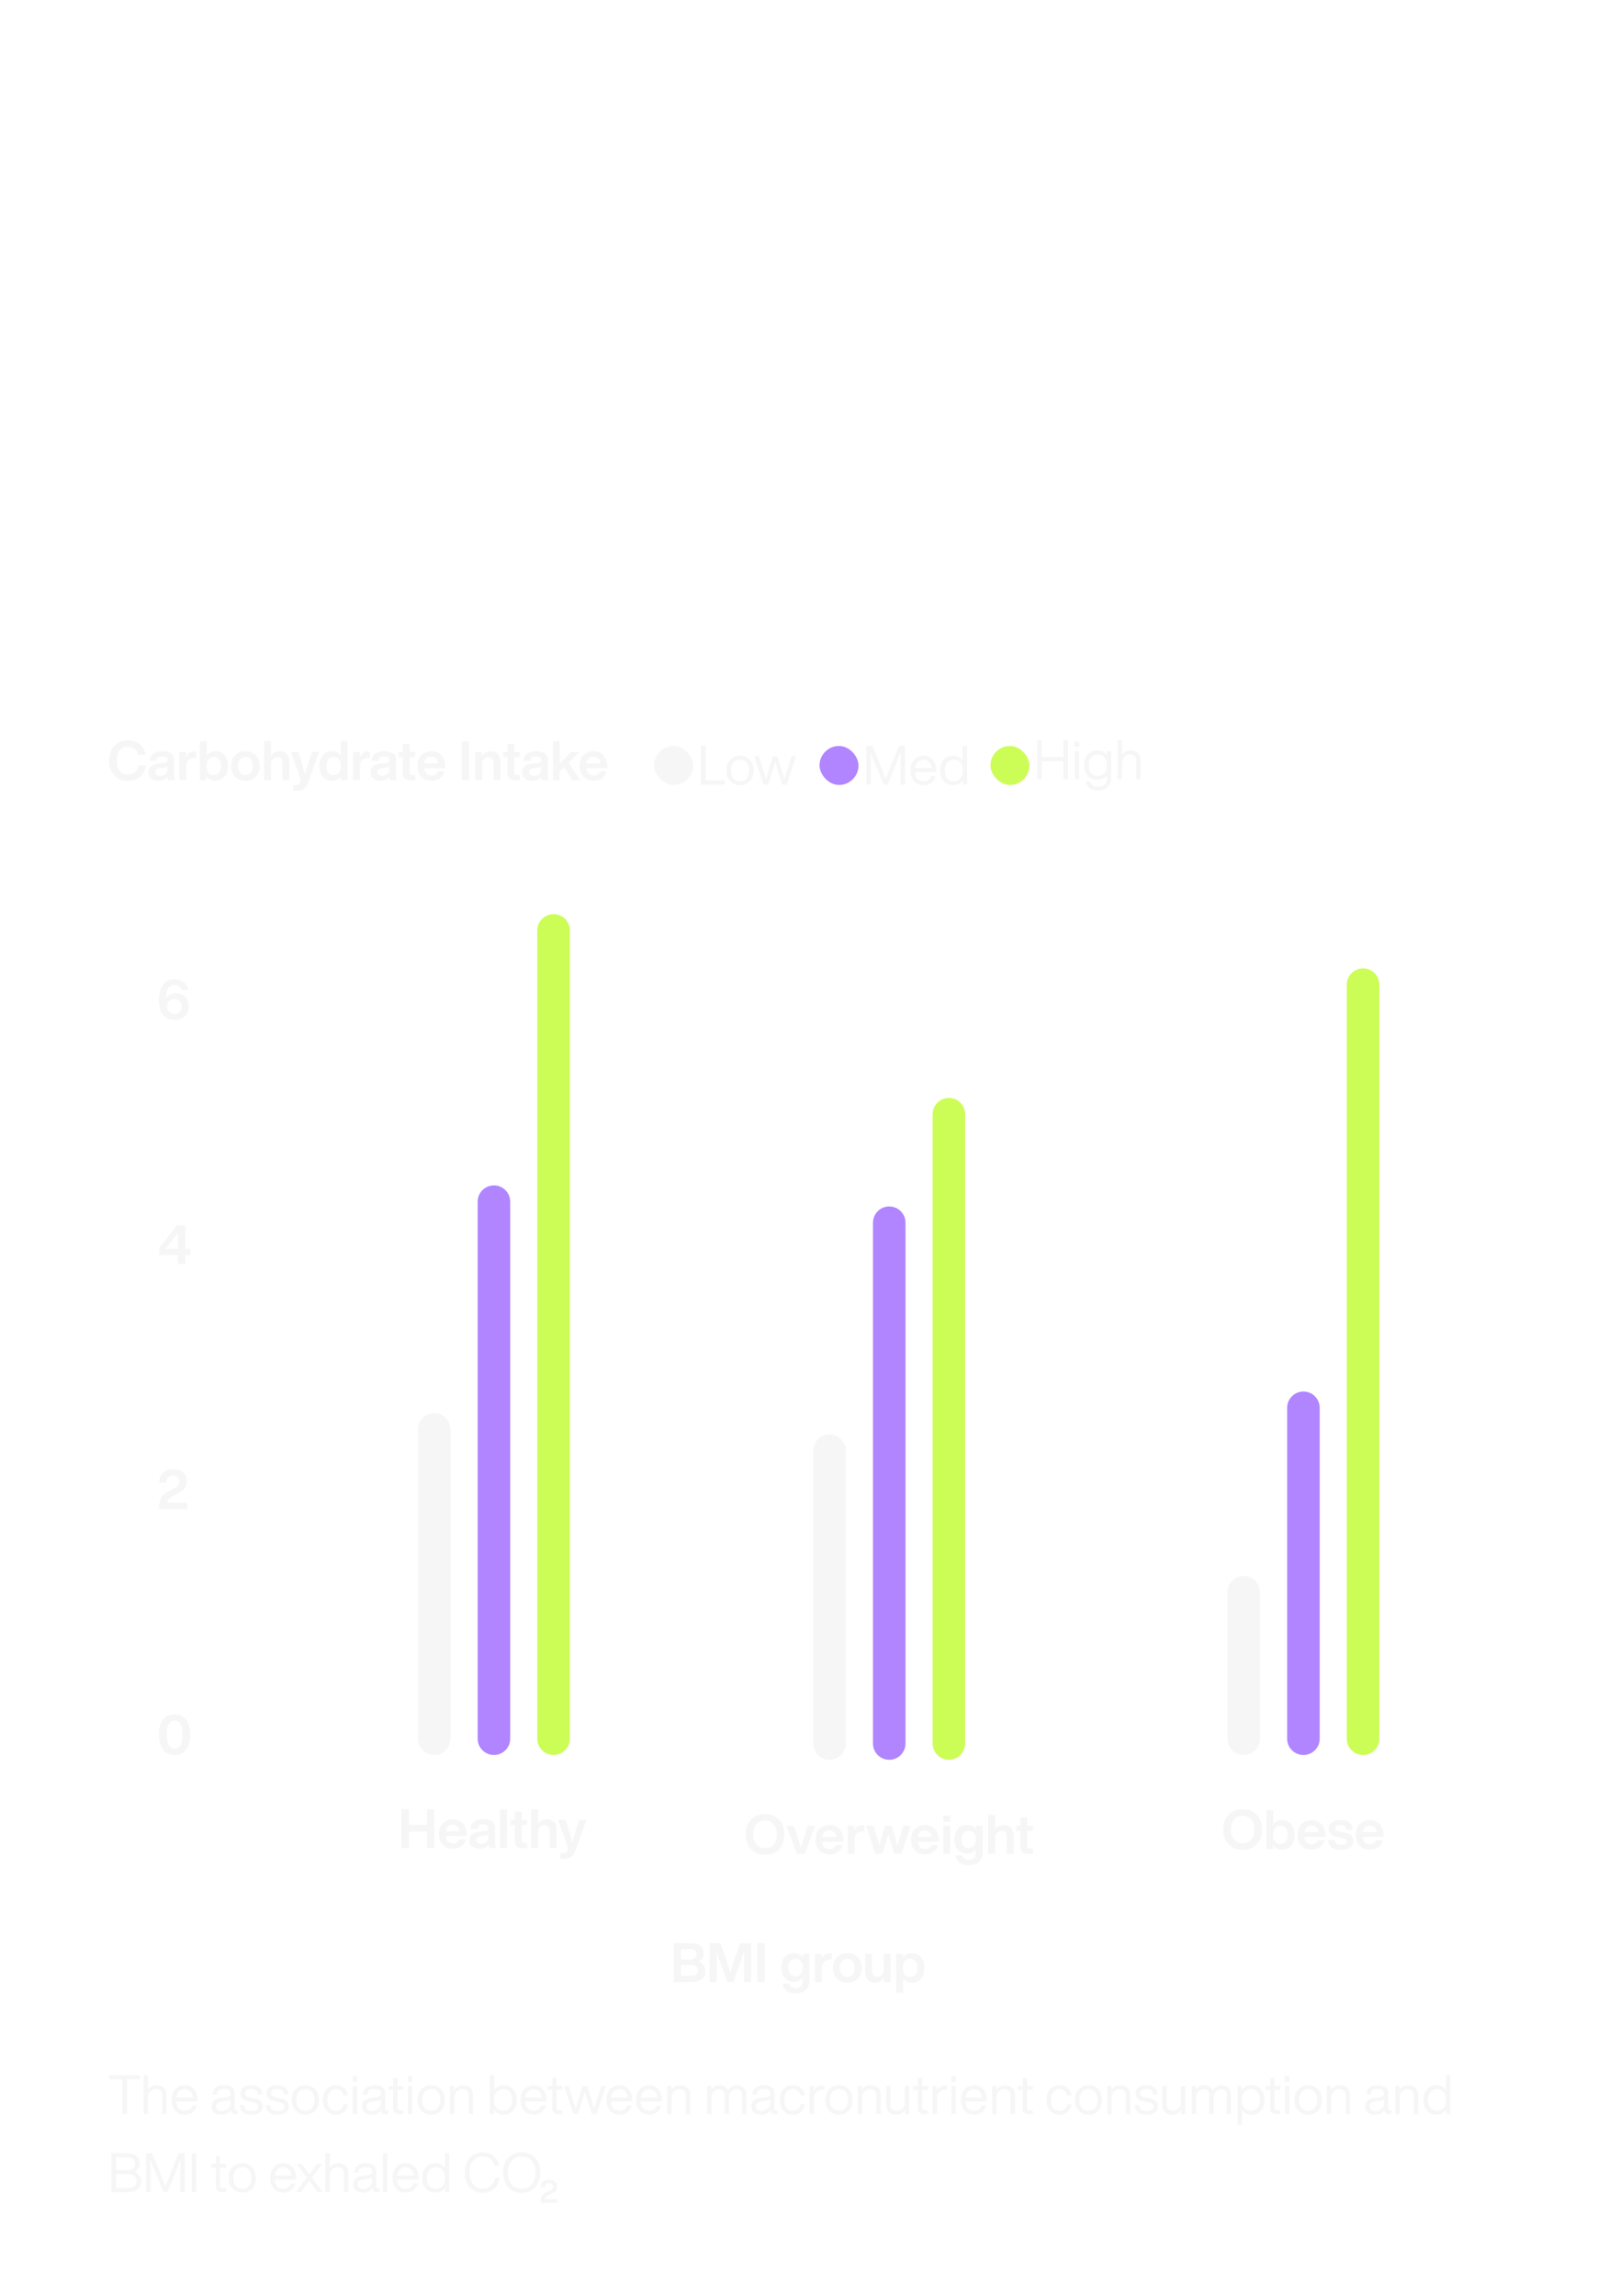 <svg width="410" height="589" viewBox="0 0 410 589" fill="none" xmlns="http://www.w3.org/2000/svg">
<g filter="url(#filter0_b_11922_31917)">
<path d="M32.83 200.317C31.393 200.317 30.231 199.845 29.344 198.903C28.448 197.96 28 196.695 28 195.109C28 193.513 28.443 192.243 29.33 191.301C30.207 190.367 31.374 189.901 32.83 189.901C33.997 189.901 34.991 190.213 35.812 190.839C36.633 191.464 37.147 192.369 37.352 193.555H35.434C35.266 192.901 34.953 192.407 34.496 192.071C34.048 191.725 33.493 191.553 32.83 191.553C31.943 191.553 31.243 191.87 30.73 192.505C30.226 193.13 29.974 193.998 29.974 195.109C29.974 196.229 30.226 197.101 30.73 197.727C31.234 198.352 31.934 198.665 32.83 198.665C33.521 198.665 34.113 198.459 34.608 198.049C35.103 197.638 35.401 197.069 35.504 196.341H37.394C37.273 197.61 36.778 198.59 35.91 199.281C35.051 199.971 34.025 200.317 32.83 200.317Z" fill="#F6F6F6"/>
<path d="M44.962 200.093H43.199C43.114 199.943 43.049 199.649 43.002 199.211C42.517 199.911 41.742 200.261 40.678 200.261C39.885 200.261 39.251 200.069 38.775 199.687C38.308 199.304 38.075 198.772 38.075 198.091C38.075 196.775 38.998 196.023 40.846 195.837L41.938 195.739C42.303 195.692 42.564 195.608 42.722 195.487C42.881 195.356 42.961 195.165 42.961 194.913C42.961 194.605 42.858 194.381 42.653 194.241C42.456 194.091 42.12 194.017 41.645 194.017C41.131 194.017 40.763 194.105 40.538 194.283C40.315 194.451 40.184 194.745 40.147 195.165H38.41C38.513 193.522 39.596 192.701 41.658 192.701C43.665 192.701 44.669 193.424 44.669 194.871V198.721C44.669 199.355 44.767 199.813 44.962 200.093ZM41.099 199.001C41.649 199.001 42.097 198.851 42.443 198.553C42.788 198.245 42.961 197.806 42.961 197.237V196.579C42.792 196.728 42.517 196.826 42.135 196.873L41.182 196.985C40.716 197.041 40.38 197.153 40.175 197.321C39.978 197.479 39.88 197.713 39.88 198.021C39.88 198.329 39.983 198.571 40.188 198.749C40.403 198.917 40.706 199.001 41.099 199.001Z" fill="#F6F6F6"/>
<path d="M49.877 192.757C50.036 192.757 50.181 192.766 50.311 192.785V194.409H49.863C49.191 194.409 48.673 194.581 48.309 194.927C47.955 195.263 47.777 195.762 47.777 196.425V200.093H46.013V192.869H47.721V194.157C48.123 193.223 48.841 192.757 49.877 192.757Z" fill="#F6F6F6"/>
<path d="M55.267 192.701C56.257 192.701 57.045 193.041 57.633 193.723C58.212 194.413 58.501 195.333 58.501 196.481C58.501 197.619 58.212 198.534 57.633 199.225C57.045 199.915 56.257 200.261 55.267 200.261C54.25 200.261 53.48 199.859 52.957 199.057V200.093H51.263V190.125H53.027V193.807C53.541 193.069 54.287 192.701 55.267 192.701ZM53.489 198.203C53.807 198.604 54.259 198.805 54.847 198.805C55.426 198.805 55.883 198.595 56.219 198.175C56.546 197.764 56.709 197.181 56.709 196.425C56.709 195.687 56.546 195.127 56.219 194.745C55.902 194.353 55.445 194.157 54.847 194.157C54.259 194.157 53.802 194.357 53.475 194.759C53.149 195.16 52.985 195.734 52.985 196.481C52.985 197.237 53.153 197.811 53.489 198.203Z" fill="#F6F6F6"/>
<path d="M66.631 196.481C66.631 197.619 66.295 198.534 65.623 199.225C64.951 199.915 64.065 200.261 62.963 200.261C61.862 200.261 60.975 199.915 60.303 199.225C59.622 198.543 59.281 197.629 59.281 196.481C59.281 195.333 59.622 194.418 60.303 193.737C60.975 193.046 61.862 192.701 62.963 192.701C64.065 192.701 64.951 193.041 65.623 193.723C66.295 194.404 66.631 195.323 66.631 196.481ZM61.577 198.203C61.913 198.604 62.375 198.805 62.963 198.805C63.551 198.805 64.009 198.604 64.335 198.203C64.671 197.792 64.839 197.218 64.839 196.481C64.839 195.743 64.671 195.174 64.335 194.773C64.009 194.362 63.551 194.157 62.963 194.157C62.375 194.157 61.913 194.357 61.577 194.759C61.251 195.16 61.087 195.734 61.087 196.481C61.087 197.227 61.251 197.801 61.577 198.203Z" fill="#F6F6F6"/>
<path d="M71.7 192.701C72.484 192.701 73.1 192.929 73.548 193.387C74.005 193.835 74.234 194.474 74.234 195.305V200.093H72.47V195.599C72.47 194.684 72.017 194.227 71.112 194.227C70.664 194.227 70.281 194.39 69.964 194.717C69.656 195.034 69.502 195.477 69.502 196.047V200.093H67.738V190.125H69.502V193.835C70.053 193.079 70.785 192.701 71.7 192.701Z" fill="#F6F6F6"/>
<path d="M79.442 194.689L80.03 192.869H81.878L79.092 200.681C78.794 201.502 78.42 202.067 77.972 202.375C77.515 202.692 76.852 202.851 75.984 202.851C75.695 202.851 75.438 202.837 75.214 202.809V201.423H75.886C76.269 201.423 76.563 201.315 76.768 201.101C76.974 200.886 77.076 200.606 77.076 200.261C77.076 199.915 76.964 199.43 76.74 198.805L74.64 192.869H76.544L77.132 194.675C77.543 195.963 77.926 197.307 78.28 198.707C78.56 197.652 78.948 196.313 79.442 194.689Z" fill="#F6F6F6"/>
<path d="M87.409 193.807V190.125H89.174V200.093H87.466V199.085C86.933 199.869 86.173 200.261 85.183 200.261C84.185 200.261 83.396 199.915 82.817 199.225C82.23 198.534 81.936 197.619 81.936 196.481C81.936 195.323 82.23 194.404 82.817 193.723C83.387 193.041 84.175 192.701 85.183 192.701C86.154 192.701 86.896 193.069 87.409 193.807ZM83.742 196.537C83.742 197.283 83.905 197.848 84.231 198.231C84.558 198.613 85.011 198.805 85.59 198.805C86.168 198.805 86.626 198.604 86.962 198.203C87.288 197.801 87.451 197.227 87.451 196.481C87.451 195.734 87.288 195.16 86.962 194.759C86.635 194.357 86.177 194.157 85.59 194.157C85.02 194.157 84.567 194.367 84.231 194.787C83.905 195.207 83.742 195.79 83.742 196.537Z" fill="#F6F6F6"/>
<path d="M94.461 192.757C94.62 192.757 94.765 192.766 94.895 192.785V194.409H94.447C93.775 194.409 93.257 194.581 92.893 194.927C92.539 195.263 92.361 195.762 92.361 196.425V200.093H90.597V192.869H92.305V194.157C92.707 193.223 93.425 192.757 94.461 192.757Z" fill="#F6F6F6"/>
<path d="M101.92 200.093H100.156C100.072 199.943 100.006 199.649 99.96 199.211C99.474 199.911 98.7 200.261 97.636 200.261C96.842 200.261 96.208 200.069 95.732 199.687C95.265 199.304 95.032 198.772 95.032 198.091C95.032 196.775 95.956 196.023 97.804 195.837L98.896 195.739C99.26 195.692 99.521 195.608 99.68 195.487C99.838 195.356 99.918 195.165 99.918 194.913C99.918 194.605 99.815 194.381 99.61 194.241C99.414 194.091 99.078 194.017 98.602 194.017C98.088 194.017 97.72 194.105 97.496 194.283C97.272 194.451 97.141 194.745 97.104 195.165H95.368C95.47 193.522 96.553 192.701 98.616 192.701C100.622 192.701 101.626 193.424 101.626 194.871V198.721C101.626 199.355 101.724 199.813 101.92 200.093ZM98.056 199.001C98.606 199.001 99.054 198.851 99.4 198.553C99.745 198.245 99.918 197.806 99.918 197.237V196.579C99.75 196.728 99.474 196.826 99.092 196.873L98.14 196.985C97.673 197.041 97.337 197.153 97.132 197.321C96.936 197.479 96.838 197.713 96.838 198.021C96.838 198.329 96.94 198.571 97.146 198.749C97.36 198.917 97.664 199.001 98.056 199.001Z" fill="#F6F6F6"/>
<path d="M106.518 192.869V194.213H105.09V198.119C105.09 198.352 105.15 198.515 105.272 198.609C105.402 198.702 105.617 198.749 105.916 198.749H106.518V200.093C106.135 200.13 105.827 200.149 105.594 200.149C104.81 200.149 104.236 200.004 103.872 199.715C103.517 199.416 103.34 198.945 103.34 198.301V194.213H102.22V192.869H103.34V190.769H105.09V192.869H106.518Z" fill="#F6F6F6"/>
<path d="M114.232 196.607V197.027H108.828C108.893 197.643 109.084 198.109 109.402 198.427C109.728 198.735 110.162 198.889 110.704 198.889C111.506 198.889 112.057 198.543 112.356 197.853H114.05C113.863 198.59 113.471 199.178 112.874 199.617C112.276 200.046 111.548 200.261 110.69 200.261C109.616 200.261 108.748 199.915 108.086 199.225C107.423 198.534 107.092 197.619 107.092 196.481C107.092 195.342 107.418 194.427 108.072 193.737C108.734 193.046 109.598 192.701 110.662 192.701C111.754 192.701 112.622 193.06 113.266 193.779C113.91 194.497 114.232 195.44 114.232 196.607ZM110.648 194.073C109.612 194.073 109.01 194.647 108.842 195.795H112.468C112.393 195.263 112.197 194.843 111.88 194.535C111.562 194.227 111.152 194.073 110.648 194.073Z" fill="#F6F6F6"/>
<path d="M120.38 200.093H118.49V190.125H120.38V200.093Z" fill="#F6F6F6"/>
<path d="M125.882 192.701C126.666 192.701 127.282 192.929 127.73 193.387C128.187 193.835 128.416 194.474 128.416 195.305V200.093H126.652V195.599C126.652 194.684 126.199 194.227 125.294 194.227C124.846 194.227 124.463 194.39 124.146 194.717C123.838 195.034 123.684 195.477 123.684 196.047V200.093H121.92V192.869H123.628V193.905C124.178 193.102 124.93 192.701 125.882 192.701Z" fill="#F6F6F6"/>
<path d="M133.369 192.869V194.213H131.941V198.119C131.941 198.352 132.002 198.515 132.123 198.609C132.254 198.702 132.469 198.749 132.767 198.749H133.369V200.093C132.987 200.13 132.679 200.149 132.445 200.149C131.661 200.149 131.087 200.004 130.723 199.715C130.369 199.416 130.191 198.945 130.191 198.301V194.213H129.071V192.869H130.191V190.769H131.941V192.869H133.369Z" fill="#F6F6F6"/>
<path d="M140.857 200.093H139.093C139.009 199.943 138.944 199.649 138.897 199.211C138.412 199.911 137.637 200.261 136.573 200.261C135.78 200.261 135.145 200.069 134.669 199.687C134.202 199.304 133.969 198.772 133.969 198.091C133.969 196.775 134.893 196.023 136.741 195.837L137.833 195.739C138.197 195.692 138.458 195.608 138.617 195.487C138.776 195.356 138.855 195.165 138.855 194.913C138.855 194.605 138.752 194.381 138.547 194.241C138.351 194.091 138.015 194.017 137.539 194.017C137.026 194.017 136.657 194.105 136.433 194.283C136.209 194.451 136.078 194.745 136.041 195.165H134.305C134.408 193.522 135.49 192.701 137.553 192.701C139.56 192.701 140.563 193.424 140.563 194.871V198.721C140.563 199.355 140.661 199.813 140.857 200.093ZM136.993 199.001C137.544 199.001 137.992 198.851 138.337 198.553C138.682 198.245 138.855 197.806 138.855 197.237V196.579C138.687 196.728 138.412 196.826 138.029 196.873L137.077 196.985C136.61 197.041 136.274 197.153 136.069 197.321C135.873 197.479 135.775 197.713 135.775 198.021C135.775 198.329 135.878 198.571 136.083 198.749C136.298 198.917 136.601 199.001 136.993 199.001Z" fill="#F6F6F6"/>
<path d="M148.811 200.093H146.795L144.695 196.733L143.603 197.825V200.093H141.867V190.125H143.603V195.865L146.543 192.869H148.643L145.913 195.599L148.811 200.093Z" fill="#F6F6F6"/>
<path d="M155.835 196.607V197.027H150.431C150.497 197.643 150.688 198.109 151.005 198.427C151.332 198.735 151.766 198.889 152.307 198.889C153.11 198.889 153.661 198.543 153.959 197.853H155.653C155.467 198.59 155.075 199.178 154.477 199.617C153.88 200.046 153.152 200.261 152.293 200.261C151.22 200.261 150.352 199.915 149.689 199.225C149.027 198.534 148.695 197.619 148.695 196.481C148.695 195.342 149.022 194.427 149.675 193.737C150.338 193.046 151.201 192.701 152.265 192.701C153.357 192.701 154.225 193.06 154.869 193.779C155.513 194.497 155.835 195.44 155.835 196.607ZM152.251 194.073C151.215 194.073 150.613 194.647 150.445 195.795H154.071C153.997 195.263 153.801 194.843 153.483 194.535C153.166 194.227 152.755 194.073 152.251 194.073Z" fill="#F6F6F6"/>
<rect x="167.836" y="191.34" width="10" height="10" rx="5" fill="#F6F6F6"/>
<path d="M181.012 191.272V200.176H186.024V201.24H179.836V191.272H181.012Z" fill="#F6F6F6"/>
<path d="M192.395 200.372C191.732 201.063 190.892 201.408 189.875 201.408C188.858 201.408 188.018 201.063 187.355 200.372C186.702 199.691 186.375 198.776 186.375 197.628C186.375 196.48 186.702 195.566 187.355 194.884C188.018 194.194 188.858 193.848 189.875 193.848C190.892 193.848 191.732 194.194 192.395 194.884C193.048 195.566 193.375 196.48 193.375 197.628C193.375 198.776 193.048 199.691 192.395 200.372ZM188.181 199.658C188.601 200.153 189.166 200.4 189.875 200.4C190.584 200.4 191.149 200.153 191.569 199.658C191.989 199.173 192.199 198.496 192.199 197.628C192.199 196.751 191.989 196.07 191.569 195.584C191.149 195.099 190.584 194.856 189.875 194.856C189.166 194.856 188.601 195.099 188.181 195.584C187.761 196.07 187.551 196.751 187.551 197.628C187.551 198.496 187.761 199.173 188.181 199.658Z" fill="#F6F6F6"/>
<path d="M202.041 197.278L203.063 194.016H204.267L201.859 201.24H200.683L199.619 197.894C199.255 196.709 199.013 195.892 198.891 195.444C198.677 196.21 198.429 197.026 198.149 197.894L197.099 201.24H195.923L193.515 194.016H194.719L195.741 197.278C195.993 198.072 196.255 198.949 196.525 199.91C196.824 198.846 197.081 197.969 197.295 197.278L198.303 194.016H199.479L200.487 197.278C201.001 198.986 201.262 199.854 201.271 199.882C201.346 199.593 201.603 198.725 202.041 197.278Z" fill="#F6F6F6"/>
<rect x="210.268" y="191.34" width="10" height="10" rx="5" fill="#B185FF"/>
<path d="M228.428 196.774L230.654 191.272H232.194V201.24H231.046V198.048C231.046 195.948 231.06 194.254 231.088 192.966C230.864 193.582 230.57 194.338 230.206 195.234L227.742 201.24H226.734L224.256 195.234C223.892 194.338 223.598 193.582 223.374 192.966C223.402 194.254 223.416 195.948 223.416 198.048V201.24H222.268V191.272H223.808L226.118 196.942C226.463 197.792 226.841 198.748 227.252 199.812C227.821 198.3 228.213 197.288 228.428 196.774Z" fill="#F6F6F6"/>
<path d="M240.242 197.628V198.02H234.754C234.81 198.804 235.029 199.397 235.412 199.798C235.794 200.19 236.317 200.386 236.98 200.386C237.978 200.386 238.618 199.938 238.898 199.042H240.06C239.864 199.77 239.5 200.349 238.968 200.778C238.436 201.198 237.764 201.408 236.952 201.408C235.953 201.408 235.146 201.068 234.53 200.386C233.904 199.705 233.592 198.786 233.592 197.628C233.592 196.49 233.9 195.575 234.516 194.884C235.122 194.194 235.925 193.848 236.924 193.848C237.96 193.848 238.772 194.208 239.36 194.926C239.948 195.645 240.242 196.546 240.242 197.628ZM236.924 194.87C236.336 194.87 235.855 195.057 235.482 195.43C235.108 195.794 234.875 196.322 234.782 197.012H239.038C238.982 196.378 238.767 195.864 238.394 195.472C238.02 195.071 237.53 194.87 236.924 194.87Z" fill="#F6F6F6"/>
<path d="M247.003 195.052V191.272H248.123V201.24H247.059V200.12C246.48 200.979 245.654 201.408 244.581 201.408C243.563 201.408 242.751 201.063 242.145 200.372C241.529 199.682 241.221 198.767 241.221 197.628C241.221 196.471 241.529 195.552 242.145 194.87C242.742 194.189 243.554 193.848 244.581 193.848C245.617 193.848 246.424 194.25 247.003 195.052ZM242.397 197.684C242.397 198.543 242.607 199.21 243.027 199.686C243.447 200.162 244.011 200.4 244.721 200.4C245.43 200.4 245.995 200.153 246.415 199.658C246.835 199.173 247.045 198.496 247.045 197.628C247.045 196.77 246.835 196.093 246.415 195.598C245.995 195.104 245.43 194.856 244.721 194.856C244.021 194.856 243.456 195.113 243.027 195.626C242.607 196.13 242.397 196.816 242.397 197.684Z" fill="#F6F6F6"/>
<rect x="254.123" y="191.34" width="10" height="10" rx="5" fill="#CCFD56"/>
<path d="M272.857 194.185V189.901H274.033V199.869H272.857V195.277H267.299V199.869H266.123V189.901H267.299V194.185H272.857Z" fill="#F6F6F6"/>
<path d="M276.867 191.553H275.677V190.181H276.867V191.553ZM276.839 199.869H275.719V192.645H276.839V199.869Z" fill="#F6F6F6"/>
<path d="M284.01 193.695V192.645H285.074V199.589C285.074 200.578 284.784 201.357 284.206 201.927C283.627 202.496 282.796 202.781 281.714 202.781C280.818 202.781 280.099 202.575 279.558 202.165C279.016 201.754 278.708 201.185 278.634 200.457H279.754C279.894 201.371 280.547 201.829 281.714 201.829C283.207 201.829 283.954 201.082 283.954 199.589V198.889C283.384 199.654 282.577 200.037 281.532 200.037C280.514 200.037 279.702 199.691 279.096 199.001C278.48 198.31 278.172 197.395 278.172 196.257C278.172 195.099 278.48 194.18 279.096 193.499C279.693 192.817 280.505 192.477 281.532 192.477C282.605 192.477 283.431 192.883 284.01 193.695ZM281.672 199.029C282.381 199.029 282.946 198.781 283.366 198.287C283.786 197.792 283.996 197.115 283.996 196.257C283.996 195.398 283.786 194.721 283.366 194.227C282.946 193.732 282.381 193.485 281.672 193.485C280.972 193.485 280.407 193.737 279.978 194.241C279.558 194.745 279.348 195.417 279.348 196.257C279.348 197.097 279.558 197.769 279.978 198.273C280.407 198.777 280.972 199.029 281.672 199.029Z" fill="#F6F6F6"/>
<path d="M290.084 192.477C290.887 192.477 291.512 192.696 291.96 193.135C292.408 193.573 292.632 194.189 292.632 194.983V199.869H291.512V195.095C291.512 194.021 290.962 193.485 289.86 193.485C289.338 193.485 288.876 193.681 288.474 194.073C288.073 194.465 287.872 195.034 287.872 195.781V199.869H286.752V189.901H287.872V193.639C288.423 192.864 289.16 192.477 290.084 192.477Z" fill="#F6F6F6"/>
<path d="M45.059 254.814C46.113 254.814 46.944 255.131 47.551 255.766C48.148 256.401 48.447 257.189 48.447 258.132C48.447 259.177 48.106 260.013 47.425 260.638C46.734 261.273 45.843 261.59 44.751 261.59C43.817 261.59 43.029 261.352 42.385 260.876C41.33 260.073 40.803 258.622 40.803 256.522C40.803 254.805 41.143 253.484 41.825 252.56C42.506 251.636 43.491 251.174 44.779 251.174C45.74 251.174 46.533 251.421 47.159 251.916C47.784 252.401 48.167 253.078 48.307 253.946H46.529C46.351 253.069 45.773 252.63 44.793 252.63C44.065 252.63 43.519 252.905 43.155 253.456C42.8 254.007 42.604 254.875 42.567 256.06C43.127 255.229 43.957 254.814 45.059 254.814ZM42.861 258.16C42.861 258.72 43.038 259.177 43.393 259.532C43.747 259.887 44.2 260.064 44.751 260.064C45.301 260.064 45.754 259.887 46.109 259.532C46.445 259.187 46.613 258.729 46.613 258.16C46.613 257.6 46.44 257.143 46.095 256.788C45.749 256.433 45.301 256.256 44.751 256.256C44.191 256.256 43.733 256.433 43.379 256.788C43.033 257.143 42.861 257.6 42.861 258.16Z" fill="#F6F6F6"/>
<path d="M47.537 320.33H48.867V321.926H47.537V324.222H45.647V321.926H40.803V320.134L45.465 314.254H47.537V320.33ZM45.689 320.33V316.284L42.483 320.33H45.689Z" fill="#F6F6F6"/>
<path d="M42.917 385.481H48.055V387.077H40.803L40.845 386.335C40.882 385.57 41.041 384.884 41.321 384.277C41.666 383.521 42.38 382.896 43.463 382.401L44.443 381.897C45.021 381.617 45.432 381.333 45.675 381.043C45.917 380.754 46.039 380.395 46.039 379.965C46.039 379.508 45.894 379.149 45.605 378.887C45.315 378.617 44.914 378.481 44.401 378.481C43.253 378.481 42.679 379.088 42.679 380.301H40.859C40.849 379.228 41.153 378.393 41.769 377.795C42.394 377.189 43.29 376.885 44.457 376.885C45.53 376.885 46.379 377.156 47.005 377.697C47.63 378.239 47.943 378.948 47.943 379.825C47.943 380.581 47.733 381.225 47.313 381.757C46.893 382.28 46.225 382.77 45.311 383.227L44.387 383.717C43.864 383.997 43.495 384.263 43.281 384.515C43.075 384.758 42.954 385.08 42.917 385.481Z" fill="#F6F6F6"/>
<path d="M47.775 448.813C47.093 449.709 46.099 450.157 44.793 450.157C43.486 450.157 42.492 449.709 41.811 448.813C41.139 447.917 40.803 446.629 40.803 444.949C40.803 443.269 41.139 441.981 41.811 441.085C42.492 440.189 43.486 439.741 44.793 439.741C46.099 439.741 47.093 440.189 47.775 441.085C48.456 441.981 48.797 443.269 48.797 444.949C48.797 446.629 48.456 447.917 47.775 448.813ZM44.793 448.561C46.146 448.561 46.823 447.357 46.823 444.949C46.823 442.541 46.146 441.337 44.793 441.337C43.449 441.337 42.777 442.541 42.777 444.949C42.777 447.357 43.449 448.561 44.793 448.561Z" fill="#F6F6F6"/>
<path d="M137.861 238.651C137.861 236.345 139.73 234.476 142.036 234.476V234.476C144.341 234.476 146.21 236.345 146.21 238.651L146.21 445.982C146.21 448.288 144.341 450.157 142.036 450.157V450.157C139.73 450.157 137.861 448.288 137.861 445.982L137.861 238.651Z" fill="#CCFD56"/>
<path d="M122.555 308.225C122.555 305.92 124.424 304.051 126.729 304.051V304.051C129.035 304.051 130.904 305.92 130.904 308.225L130.904 445.982C130.904 448.288 129.035 450.157 126.729 450.157V450.157C124.424 450.157 122.555 448.288 122.555 445.982L122.555 308.225Z" fill="#B185FF"/>
<path d="M107.25 366.668C107.25 364.362 109.119 362.493 111.424 362.493V362.493C113.73 362.493 115.599 364.362 115.599 366.668L115.599 445.983C115.599 448.288 113.73 450.157 111.424 450.157V450.157C109.119 450.157 107.25 448.288 107.25 445.983L107.25 366.668Z" fill="#F6F6F6"/>
<path d="M109.54 468.076V464.072H111.43V474.04H109.54V469.784H104.906V474.04H103.016V464.072H104.906V468.076H109.54Z" fill="#F6F6F6"/>
<path d="M119.743 470.554V470.974H114.339C114.405 471.59 114.596 472.056 114.913 472.374C115.24 472.682 115.674 472.836 116.215 472.836C117.018 472.836 117.569 472.49 117.867 471.8H119.561C119.375 472.537 118.983 473.125 118.385 473.564C117.788 473.993 117.06 474.208 116.201 474.208C115.128 474.208 114.26 473.862 113.597 473.172C112.935 472.481 112.603 471.566 112.603 470.428C112.603 469.289 112.93 468.374 113.583 467.684C114.246 466.993 115.109 466.648 116.173 466.648C117.265 466.648 118.133 467.007 118.777 467.726C119.421 468.444 119.743 469.387 119.743 470.554ZM116.159 468.02C115.123 468.02 114.521 468.594 114.353 469.742H117.979C117.905 469.21 117.709 468.79 117.391 468.482C117.074 468.174 116.663 468.02 116.159 468.02Z" fill="#F6F6F6"/>
<path d="M127.31 474.04H125.546C125.462 473.89 125.397 473.596 125.35 473.158C124.865 473.858 124.09 474.208 123.026 474.208C122.233 474.208 121.598 474.016 121.122 473.634C120.655 473.251 120.422 472.719 120.422 472.038C120.422 470.722 121.346 469.97 123.194 469.784L124.286 469.686C124.65 469.639 124.911 469.555 125.07 469.434C125.229 469.303 125.308 469.112 125.308 468.86C125.308 468.552 125.205 468.328 125 468.188C124.804 468.038 124.468 467.964 123.992 467.964C123.479 467.964 123.11 468.052 122.886 468.23C122.662 468.398 122.531 468.692 122.494 469.112H120.758C120.861 467.469 121.943 466.648 124.006 466.648C126.013 466.648 127.016 467.371 127.016 468.818V472.668C127.016 473.302 127.114 473.76 127.31 474.04ZM123.446 472.948C123.997 472.948 124.445 472.798 124.79 472.5C125.135 472.192 125.308 471.753 125.308 471.184V470.526C125.14 470.675 124.865 470.773 124.482 470.82L123.53 470.932C123.063 470.988 122.727 471.1 122.522 471.268C122.326 471.426 122.228 471.66 122.228 471.968C122.228 472.276 122.331 472.518 122.536 472.696C122.751 472.864 123.054 472.948 123.446 472.948Z" fill="#F6F6F6"/>
<path d="M130.084 474.04H128.32V464.072H130.084V474.04Z" fill="#F6F6F6"/>
<path d="M135.272 466.816V468.16H133.844V472.066C133.844 472.299 133.904 472.462 134.026 472.556C134.156 472.649 134.371 472.696 134.67 472.696H135.272V474.04C134.889 474.077 134.581 474.096 134.348 474.096C133.564 474.096 132.99 473.951 132.626 473.662C132.271 473.363 132.094 472.892 132.094 472.248V468.16H130.974V466.816H132.094V464.716H133.844V466.816H135.272Z" fill="#F6F6F6"/>
<path d="M140.266 466.648C141.05 466.648 141.666 466.876 142.114 467.334C142.572 467.782 142.8 468.421 142.8 469.252V474.04H141.036V469.546C141.036 468.631 140.584 468.174 139.678 468.174C139.23 468.174 138.848 468.337 138.53 468.664C138.222 468.981 138.068 469.424 138.068 469.994V474.04H136.304V464.072H138.068V467.782C138.619 467.026 139.352 466.648 140.266 466.648Z" fill="#F6F6F6"/>
<path d="M148.009 468.636L148.597 466.816H150.445L147.659 474.628C147.36 475.449 146.987 476.014 146.539 476.322C146.081 476.639 145.419 476.798 144.551 476.798C144.261 476.798 144.005 476.784 143.781 476.756V475.37H144.453C144.835 475.37 145.129 475.262 145.335 475.048C145.54 474.833 145.643 474.553 145.643 474.208C145.643 473.862 145.531 473.377 145.307 472.752L143.207 466.816H145.111L145.699 468.622C146.109 469.91 146.492 471.254 146.847 472.654C147.127 471.599 147.514 470.26 148.009 468.636Z" fill="#F6F6F6"/>
<path d="M239.285 285.802C239.285 283.496 241.154 281.627 243.46 281.627V281.627C245.765 281.627 247.634 283.496 247.634 285.802L247.634 447.215C247.634 449.52 245.765 451.389 243.46 451.389V451.389C241.154 451.389 239.285 449.52 239.285 447.215L239.285 285.802Z" fill="#CCFD56"/>
<path d="M223.979 313.632C223.979 311.326 225.847 309.457 228.153 309.457V309.457C230.458 309.457 232.327 311.326 232.327 313.632L232.327 447.215C232.327 449.52 230.458 451.389 228.153 451.389V451.389C225.847 451.389 223.979 449.52 223.979 447.215L223.979 313.632Z" fill="#B185FF"/>
<path d="M208.674 372.074C208.674 369.769 210.543 367.9 212.848 367.9V367.9C215.154 367.9 217.023 369.769 217.023 372.074L217.023 447.215C217.023 449.52 215.154 451.389 212.848 451.389V451.389C210.543 451.389 208.674 449.52 208.674 447.215L208.674 372.074Z" fill="#F6F6F6"/>
<path d="M199.905 474.292C198.99 475.244 197.786 475.72 196.293 475.72C194.799 475.72 193.595 475.244 192.681 474.292C191.766 473.331 191.309 472.071 191.309 470.512C191.309 468.953 191.766 467.693 192.681 466.732C193.595 465.78 194.799 465.304 196.293 465.304C197.786 465.304 198.99 465.78 199.905 466.732C200.81 467.675 201.263 468.935 201.263 470.512C201.263 472.089 200.81 473.349 199.905 474.292ZM193.283 470.512C193.283 471.604 193.558 472.467 194.109 473.102C194.659 473.737 195.387 474.054 196.293 474.054C197.207 474.054 197.94 473.737 198.491 473.102C199.032 472.477 199.303 471.613 199.303 470.512C199.303 469.411 199.032 468.547 198.491 467.922C197.94 467.287 197.207 466.97 196.293 466.97C195.387 466.97 194.659 467.287 194.109 467.922C193.558 468.557 193.283 469.42 193.283 470.512Z" fill="#F6F6F6"/>
<path d="M206.617 470.204L207.317 468.272H209.151L206.463 475.496H204.433L201.759 468.272H203.649L204.349 470.218C204.676 471.235 205.054 472.463 205.483 473.9C205.829 472.743 206.207 471.511 206.617 470.204Z" fill="#F6F6F6"/>
<path d="M216.359 472.01V472.43H210.955C211.02 473.046 211.211 473.513 211.529 473.83C211.855 474.138 212.289 474.292 212.831 474.292C213.633 474.292 214.184 473.947 214.483 473.256H216.177C215.99 473.993 215.598 474.581 215.001 475.02C214.403 475.449 213.675 475.664 212.817 475.664C211.743 475.664 210.875 475.319 210.213 474.628C209.55 473.937 209.219 473.023 209.219 471.884C209.219 470.745 209.545 469.831 210.199 469.14C210.861 468.449 211.725 468.104 212.789 468.104C213.881 468.104 214.749 468.463 215.393 469.182C216.037 469.901 216.359 470.843 216.359 472.01ZM212.775 469.476C211.739 469.476 211.137 470.05 210.969 471.198H214.595C214.52 470.666 214.324 470.246 214.007 469.938C213.689 469.63 213.279 469.476 212.775 469.476Z" fill="#F6F6F6"/>
<path d="M221.362 468.16C221.52 468.16 221.665 468.169 221.796 468.188V469.812H221.348C220.676 469.812 220.158 469.985 219.794 470.33C219.439 470.666 219.262 471.165 219.262 471.828V475.496H217.498V468.272H219.206V469.56C219.607 468.627 220.326 468.16 221.362 468.16Z" fill="#F6F6F6"/>
<path d="M230.977 470.974L231.789 468.272H233.679L231.299 475.496H229.451L228.541 472.528C228.195 471.315 227.99 470.596 227.925 470.372C227.897 470.475 227.696 471.193 227.323 472.528L226.427 475.496H224.579L222.199 468.272H224.089L224.901 470.974C225.106 471.618 225.344 472.453 225.615 473.48C225.876 472.444 226.105 471.604 226.301 470.96L227.099 468.272H228.779L229.577 470.96C229.773 471.604 230.001 472.444 230.263 473.48C230.505 472.556 230.743 471.721 230.977 470.974Z" fill="#F6F6F6"/>
<path d="M240.886 472.01V472.43H235.482C235.547 473.046 235.739 473.513 236.056 473.83C236.383 474.138 236.817 474.292 237.358 474.292C238.161 474.292 238.711 473.947 239.01 473.256H240.704C240.517 473.993 240.125 474.581 239.528 475.02C238.931 475.449 238.203 475.664 237.344 475.664C236.271 475.664 235.403 475.319 234.74 474.628C234.077 473.937 233.746 473.023 233.746 471.884C233.746 470.745 234.073 469.831 234.726 469.14C235.389 468.449 236.252 468.104 237.316 468.104C238.408 468.104 239.276 468.463 239.92 469.182C240.564 469.901 240.886 470.843 240.886 472.01ZM237.302 469.476C236.266 469.476 235.664 470.05 235.496 471.198H239.122C239.047 470.666 238.851 470.246 238.534 469.938C238.217 469.63 237.806 469.476 237.302 469.476Z" fill="#F6F6F6"/>
<path d="M243.775 467.334H242.039V465.682H243.775V467.334ZM243.789 475.496H242.025V468.272H243.789V475.496Z" fill="#F6F6F6"/>
<path d="M250.419 469.266V468.272H252.127V475.258C252.127 476.238 251.814 477.008 251.189 477.568C250.573 478.128 249.695 478.408 248.557 478.408C247.549 478.408 246.755 478.184 246.177 477.736C245.607 477.288 245.295 476.672 245.239 475.888H246.975C247.059 476.663 247.595 477.05 248.585 477.05C249.163 477.05 249.602 476.901 249.901 476.602C250.209 476.303 250.363 475.869 250.363 475.3V474.39C249.84 475.109 249.103 475.468 248.151 475.468C247.171 475.468 246.382 475.127 245.785 474.446C245.187 473.783 244.889 472.897 244.889 471.786C244.889 470.666 245.187 469.775 245.785 469.112C246.373 468.44 247.157 468.104 248.137 468.104C249.154 468.104 249.915 468.491 250.419 469.266ZM248.543 474.012C249.131 474.012 249.588 473.816 249.915 473.424C250.241 473.032 250.405 472.486 250.405 471.786C250.405 471.086 250.241 470.54 249.915 470.148C249.588 469.756 249.131 469.56 248.543 469.56C247.973 469.56 247.521 469.761 247.185 470.162C246.858 470.554 246.695 471.1 246.695 471.8C246.695 472.491 246.858 473.032 247.185 473.424C247.521 473.816 247.973 474.012 248.543 474.012Z" fill="#F6F6F6"/>
<path d="M257.513 468.104C258.297 468.104 258.913 468.333 259.361 468.79C259.818 469.238 260.047 469.877 260.047 470.708V475.496H258.283V471.002C258.283 470.087 257.83 469.63 256.925 469.63C256.477 469.63 256.094 469.793 255.777 470.12C255.469 470.437 255.315 470.881 255.315 471.45V475.496H253.551V465.528H255.315V469.238C255.865 468.482 256.598 468.104 257.513 468.104Z" fill="#F6F6F6"/>
<path d="M265 468.272V469.616H263.572V473.522C263.572 473.755 263.633 473.919 263.754 474.012C263.885 474.105 264.099 474.152 264.398 474.152H265V475.496C264.617 475.533 264.309 475.552 264.076 475.552C263.292 475.552 262.718 475.407 262.354 475.118C261.999 474.819 261.822 474.348 261.822 473.704V469.616H260.702V468.272H261.822V466.172H263.572V468.272H265Z" fill="#F6F6F6"/>
<path d="M345.553 252.566C345.553 250.26 347.422 248.391 349.727 248.391V248.391C352.033 248.391 353.902 250.26 353.902 252.566L353.902 445.983C353.902 448.288 352.033 450.157 349.727 450.157V450.157C347.422 450.157 345.553 448.288 345.553 445.983L345.553 252.566Z" fill="#CCFD56"/>
<path d="M330.246 361.102C330.246 358.796 332.115 356.927 334.421 356.927V356.927C336.726 356.927 338.595 358.796 338.595 361.102L338.595 445.983C338.595 448.288 336.726 450.157 334.421 450.157V450.157C332.115 450.157 330.246 448.288 330.246 445.983L330.246 361.102Z" fill="#B185FF"/>
<path d="M314.941 408.412C314.941 406.107 316.81 404.238 319.116 404.238V404.238C321.421 404.238 323.29 406.107 323.29 408.412L323.29 445.983C323.29 448.288 321.421 450.157 319.116 450.157V450.157C316.81 450.157 314.941 448.288 314.941 445.983L314.941 408.412Z" fill="#F6F6F6"/>
<path d="M322.44 473.06C321.525 474.012 320.321 474.488 318.828 474.488C317.334 474.488 316.13 474.012 315.216 473.06C314.301 472.099 313.844 470.839 313.844 469.28C313.844 467.721 314.301 466.461 315.216 465.5C316.13 464.548 317.334 464.072 318.828 464.072C320.321 464.072 321.525 464.548 322.44 465.5C323.345 466.443 323.798 467.703 323.798 469.28C323.798 470.857 323.345 472.117 322.44 473.06ZM315.818 469.28C315.818 470.372 316.093 471.235 316.644 471.87C317.194 472.505 317.922 472.822 318.828 472.822C319.742 472.822 320.475 472.505 321.026 471.87C321.567 471.245 321.838 470.381 321.838 469.28C321.838 468.179 321.567 467.315 321.026 466.69C320.475 466.055 319.742 465.738 318.828 465.738C317.922 465.738 317.194 466.055 316.644 466.69C316.093 467.325 315.818 468.188 315.818 469.28Z" fill="#F6F6F6"/>
<path d="M328.916 466.872C329.905 466.872 330.694 467.213 331.282 467.894C331.861 468.585 332.15 469.504 332.15 470.652C332.15 471.791 331.861 472.705 331.282 473.396C330.694 474.087 329.905 474.432 328.916 474.432C327.899 474.432 327.129 474.031 326.606 473.228V474.264H324.912V464.296H326.676V467.978C327.189 467.241 327.936 466.872 328.916 466.872ZM327.138 472.374C327.455 472.775 327.908 472.976 328.496 472.976C329.075 472.976 329.532 472.766 329.868 472.346C330.195 471.935 330.358 471.352 330.358 470.596C330.358 469.859 330.195 469.299 329.868 468.916C329.551 468.524 329.093 468.328 328.496 468.328C327.908 468.328 327.451 468.529 327.124 468.93C326.797 469.331 326.634 469.905 326.634 470.652C326.634 471.408 326.802 471.982 327.138 472.374Z" fill="#F6F6F6"/>
<path d="M340.07 470.778V471.198H334.666C334.731 471.814 334.922 472.281 335.24 472.598C335.566 472.906 336 473.06 336.542 473.06C337.344 473.06 337.895 472.715 338.194 472.024H339.888C339.701 472.761 339.309 473.349 338.712 473.788C338.114 474.217 337.386 474.432 336.528 474.432C335.454 474.432 334.586 474.087 333.924 473.396C333.261 472.705 332.93 471.791 332.93 470.652C332.93 469.513 333.256 468.599 333.91 467.908C334.572 467.217 335.436 466.872 336.5 466.872C337.592 466.872 338.46 467.231 339.104 467.95C339.748 468.669 340.07 469.611 340.07 470.778ZM336.486 468.244C335.45 468.244 334.848 468.818 334.68 469.966H338.306C338.231 469.434 338.035 469.014 337.718 468.706C337.4 468.398 336.99 468.244 336.486 468.244Z" fill="#F6F6F6"/>
<path d="M344.037 474.46C341.928 474.46 340.826 473.629 340.733 471.968H342.455C342.502 472.416 342.646 472.733 342.889 472.92C343.141 473.107 343.533 473.2 344.065 473.2C345.017 473.2 345.493 472.911 345.493 472.332C345.493 472.071 345.39 471.87 345.185 471.73C344.98 471.59 344.611 471.473 344.079 471.38L343.253 471.24C341.676 470.979 340.887 470.251 340.887 469.056C340.887 468.375 341.148 467.843 341.671 467.46C342.194 467.068 342.931 466.872 343.883 466.872C345.946 466.872 347.01 467.689 347.075 469.322H345.409C345.39 468.893 345.255 468.589 345.003 468.412C344.751 468.225 344.378 468.132 343.883 468.132C343.043 468.132 342.623 468.412 342.623 468.972C342.623 469.215 342.716 469.406 342.903 469.546C343.09 469.677 343.398 469.779 343.827 469.854L344.737 469.994C345.614 470.153 346.249 470.405 346.641 470.75C347.042 471.095 347.243 471.576 347.243 472.192C347.243 472.92 346.963 473.48 346.403 473.872C345.843 474.264 345.054 474.46 344.037 474.46Z" fill="#F6F6F6"/>
<path d="M354.999 470.778V471.198H349.595C349.661 471.814 349.852 472.281 350.169 472.598C350.496 472.906 350.93 473.06 351.471 473.06C352.274 473.06 352.825 472.715 353.123 472.024H354.817C354.631 472.761 354.239 473.349 353.641 473.788C353.044 474.217 352.316 474.432 351.457 474.432C350.384 474.432 349.516 474.087 348.853 473.396C348.191 472.705 347.859 471.791 347.859 470.652C347.859 469.513 348.186 468.599 348.839 467.908C349.502 467.217 350.365 466.872 351.429 466.872C352.521 466.872 353.389 467.231 354.033 467.95C354.677 468.669 354.999 469.611 354.999 470.778ZM351.415 468.244C350.379 468.244 349.777 468.818 349.609 469.966H353.235C353.161 469.434 352.965 469.014 352.647 468.706C352.33 468.398 351.919 468.244 351.415 468.244Z" fill="#F6F6F6"/>
<path d="M179.24 503.126C179.79 503.322 180.215 503.635 180.514 504.064C180.822 504.493 180.976 504.979 180.976 505.52C180.976 506.425 180.677 507.13 180.08 507.634C179.492 508.129 178.633 508.376 177.504 508.376H172.842V498.408H177.35C178.395 498.408 179.193 498.646 179.744 499.122C180.294 499.598 180.57 500.219 180.57 500.984C180.57 501.964 180.126 502.678 179.24 503.126ZM177.21 499.962H174.732V502.566H177.21C177.686 502.566 178.05 502.449 178.302 502.216C178.563 501.973 178.694 501.642 178.694 501.222C178.694 500.83 178.563 500.522 178.302 500.298C178.04 500.074 177.676 499.962 177.21 499.962ZM174.732 506.808H177.406C177.938 506.808 178.344 506.691 178.624 506.458C178.904 506.215 179.044 505.875 179.044 505.436C179.044 504.512 178.498 504.05 177.406 504.05H174.732V506.808Z" fill="#F6F6F6"/>
<path d="M188.272 503.154L189.938 498.408H192.682V508.376H190.876V505.338C190.876 503.471 190.895 501.824 190.932 500.396C190.727 501.096 190.475 501.861 190.176 502.692L188.16 508.376H186.606L184.576 502.692C184.222 501.656 183.974 500.9 183.834 500.424C183.872 501.843 183.89 503.481 183.89 505.338V508.376H182.07V498.408H184.814L186.536 503.252C186.648 503.579 186.933 504.479 187.39 505.954C187.689 504.918 187.983 503.985 188.272 503.154Z" fill="#F6F6F6"/>
<path d="M196.21 508.376H194.32V498.408H196.21V508.376Z" fill="#F6F6F6"/>
<path d="M205.979 502.146V501.152H207.687V508.138C207.687 509.118 207.374 509.888 206.749 510.448C206.133 511.008 205.256 511.288 204.117 511.288C203.109 511.288 202.316 511.064 201.737 510.616C201.168 510.168 200.855 509.552 200.799 508.768H202.535C202.619 509.543 203.156 509.93 204.145 509.93C204.724 509.93 205.162 509.781 205.461 509.482C205.769 509.183 205.923 508.749 205.923 508.18V507.27C205.4 507.989 204.663 508.348 203.711 508.348C202.731 508.348 201.942 508.007 201.345 507.326C200.748 506.663 200.449 505.777 200.449 504.666C200.449 503.546 200.748 502.655 201.345 501.992C201.933 501.32 202.717 500.984 203.697 500.984C204.714 500.984 205.475 501.371 205.979 502.146ZM204.103 506.892C204.691 506.892 205.148 506.696 205.475 506.304C205.802 505.912 205.965 505.366 205.965 504.666C205.965 503.966 205.802 503.42 205.475 503.028C205.148 502.636 204.691 502.44 204.103 502.44C203.534 502.44 203.081 502.641 202.745 503.042C202.418 503.434 202.255 503.98 202.255 504.68C202.255 505.371 202.418 505.912 202.745 506.304C203.081 506.696 203.534 506.892 204.103 506.892Z" fill="#F6F6F6"/>
<path d="M212.975 501.04C213.134 501.04 213.278 501.049 213.409 501.068V502.692H212.961C212.289 502.692 211.771 502.865 211.407 503.21C211.052 503.546 210.875 504.045 210.875 504.708V508.376H209.111V501.152H210.819V502.44C211.22 501.507 211.939 501.04 212.975 501.04Z" fill="#F6F6F6"/>
<path d="M221.061 504.764C221.061 505.903 220.725 506.817 220.053 507.508C219.381 508.199 218.494 508.544 217.393 508.544C216.292 508.544 215.405 508.199 214.733 507.508C214.052 506.827 213.711 505.912 213.711 504.764C213.711 503.616 214.052 502.701 214.733 502.02C215.405 501.329 216.292 500.984 217.393 500.984C218.494 500.984 219.381 501.325 220.053 502.006C220.725 502.687 221.061 503.607 221.061 504.764ZM216.007 506.486C216.343 506.887 216.805 507.088 217.393 507.088C217.981 507.088 218.438 506.887 218.765 506.486C219.101 506.075 219.269 505.501 219.269 504.764C219.269 504.027 219.101 503.457 218.765 503.056C218.438 502.645 217.981 502.44 217.393 502.44C216.805 502.44 216.343 502.641 216.007 503.042C215.68 503.443 215.517 504.017 215.517 504.764C215.517 505.511 215.68 506.085 216.007 506.486Z" fill="#F6F6F6"/>
<path d="M226.722 505.198V501.152H228.486V508.376H226.778V507.326C226.227 508.138 225.471 508.544 224.51 508.544C223.735 508.544 223.119 508.32 222.662 507.872C222.214 507.415 221.99 506.771 221.99 505.94V501.152H223.754V505.646C223.754 506.561 224.207 507.018 225.112 507.018C225.56 507.018 225.938 506.859 226.246 506.542C226.563 506.215 226.722 505.767 226.722 505.198Z" fill="#F6F6F6"/>
<path d="M233.924 500.984C234.913 500.984 235.702 501.325 236.29 502.006C236.868 502.697 237.158 503.616 237.158 504.764C237.158 505.903 236.868 506.817 236.29 507.508C235.702 508.199 234.913 508.544 233.924 508.544C232.944 508.544 232.197 508.175 231.684 507.438V511.12H229.92V501.152H231.614V502.188C232.136 501.385 232.906 500.984 233.924 500.984ZM232.146 506.486C232.463 506.887 232.916 507.088 233.504 507.088C234.082 507.088 234.54 506.878 234.876 506.458C235.202 506.047 235.366 505.464 235.366 504.708C235.366 503.971 235.202 503.411 234.876 503.028C234.558 502.636 234.101 502.44 233.504 502.44C232.916 502.44 232.458 502.641 232.132 503.042C231.805 503.443 231.642 504.017 231.642 504.764C231.642 505.52 231.81 506.094 232.146 506.486Z" fill="#F6F6F6"/>
<path d="M28 532.288H35.994V533.352H32.606V542.256H31.388V533.352H28V532.288Z" fill="#F6F6F6"/>
<path d="M40.177 534.864C40.98 534.864 41.605 535.083 42.053 535.522C42.501 535.961 42.725 536.577 42.725 537.37V542.256H41.605V537.482C41.605 536.409 41.054 535.872 39.953 535.872C39.431 535.872 38.968 536.068 38.567 536.46C38.166 536.852 37.965 537.421 37.965 538.168V542.256H36.845V532.288H37.965V536.026C38.516 535.251 39.253 534.864 40.177 534.864Z" fill="#F6F6F6"/>
<path d="M50.706 538.644V539.036H45.218C45.274 539.82 45.493 540.413 45.876 540.814C46.258 541.206 46.781 541.402 47.444 541.402C48.442 541.402 49.082 540.954 49.362 540.058H50.524C50.328 540.786 49.964 541.365 49.432 541.794C48.9 542.214 48.228 542.424 47.416 542.424C46.417 542.424 45.61 542.083 44.994 541.402C44.368 540.721 44.056 539.801 44.056 538.644C44.056 537.505 44.364 536.591 44.98 535.9C45.586 535.209 46.389 534.864 47.388 534.864C48.424 534.864 49.236 535.223 49.824 535.942C50.412 536.661 50.706 537.561 50.706 538.644ZM47.388 535.886C46.8 535.886 46.319 536.073 45.946 536.446C45.572 536.81 45.339 537.337 45.246 538.028H49.502C49.446 537.393 49.231 536.88 48.858 536.488C48.484 536.087 47.994 535.886 47.388 535.886Z" fill="#F6F6F6"/>
<path d="M60.609 541.346H61.015V542.256C60.828 542.284 60.623 542.298 60.399 542.298C59.643 542.298 59.237 541.953 59.181 541.262C58.677 542.037 57.893 542.424 56.829 542.424C56.035 542.424 55.41 542.242 54.953 541.878C54.505 541.505 54.281 540.982 54.281 540.31C54.281 539.003 55.172 538.257 56.955 538.07L57.991 537.958C58.747 537.874 59.125 537.543 59.125 536.964C59.125 536.563 58.999 536.273 58.747 536.096C58.504 535.919 58.089 535.83 57.501 535.83C56.875 535.83 56.423 535.937 56.143 536.152C55.872 536.357 55.718 536.726 55.681 537.258H54.561C54.654 535.662 55.634 534.864 57.501 534.864C59.311 534.864 60.217 535.564 60.217 536.964V540.996C60.217 541.229 60.347 541.346 60.609 541.346ZM56.885 541.472C57.482 541.472 58.005 541.29 58.453 540.926C58.901 540.571 59.125 540.063 59.125 539.4V538.546C58.919 538.705 58.602 538.807 58.173 538.854L57.123 538.98C56.516 539.055 56.082 539.195 55.821 539.4C55.569 539.605 55.443 539.899 55.443 540.282C55.443 540.655 55.564 540.949 55.807 541.164C56.049 541.369 56.409 541.472 56.885 541.472Z" fill="#F6F6F6"/>
<path d="M64.549 542.424C62.617 542.424 61.595 541.603 61.483 539.96H62.617C62.683 540.501 62.86 540.889 63.149 541.122C63.448 541.346 63.915 541.458 64.549 541.458C65.707 541.458 66.285 541.085 66.285 540.338C66.285 540.011 66.164 539.764 65.921 539.596C65.688 539.428 65.259 539.283 64.633 539.162L63.961 539.036C62.459 538.756 61.707 538.047 61.707 536.908C61.707 536.283 61.941 535.788 62.407 535.424C62.883 535.051 63.527 534.864 64.339 534.864C66.253 534.864 67.233 535.662 67.279 537.258H66.159C66.131 536.735 65.973 536.367 65.683 536.152C65.394 535.937 64.946 535.83 64.339 535.83C63.854 535.83 63.481 535.923 63.219 536.11C62.958 536.297 62.827 536.558 62.827 536.894C62.827 537.211 62.939 537.449 63.163 537.608C63.387 537.767 63.761 537.902 64.283 538.014L64.927 538.14C65.814 538.317 66.449 538.569 66.831 538.896C67.223 539.223 67.419 539.68 67.419 540.268C67.419 540.949 67.163 541.481 66.649 541.864C66.145 542.237 65.445 542.424 64.549 542.424Z" fill="#F6F6F6"/>
<path d="M71.221 542.424C69.289 542.424 68.267 541.603 68.155 539.96H69.289C69.355 540.501 69.532 540.889 69.821 541.122C70.12 541.346 70.587 541.458 71.221 541.458C72.379 541.458 72.957 541.085 72.957 540.338C72.957 540.011 72.836 539.764 72.593 539.596C72.36 539.428 71.931 539.283 71.305 539.162L70.633 539.036C69.131 538.756 68.379 538.047 68.379 536.908C68.379 536.283 68.613 535.788 69.079 535.424C69.555 535.051 70.199 534.864 71.011 534.864C72.925 534.864 73.905 535.662 73.951 537.258H72.831C72.803 536.735 72.645 536.367 72.355 536.152C72.066 535.937 71.618 535.83 71.011 535.83C70.526 535.83 70.153 535.923 69.891 536.11C69.63 536.297 69.499 536.558 69.499 536.894C69.499 537.211 69.611 537.449 69.835 537.608C70.059 537.767 70.433 537.902 70.955 538.014L71.599 538.14C72.486 538.317 73.121 538.569 73.503 538.896C73.895 539.223 74.091 539.68 74.091 540.268C74.091 540.949 73.835 541.481 73.321 541.864C72.817 542.237 72.117 542.424 71.221 542.424Z" fill="#F6F6F6"/>
<path d="M80.878 541.388C80.216 542.079 79.376 542.424 78.358 542.424C77.341 542.424 76.501 542.079 75.838 541.388C75.185 540.707 74.858 539.792 74.858 538.644C74.858 537.496 75.185 536.581 75.838 535.9C76.501 535.209 77.341 534.864 78.358 534.864C79.376 534.864 80.216 535.209 80.878 535.9C81.532 536.581 81.858 537.496 81.858 538.644C81.858 539.792 81.532 540.707 80.878 541.388ZM76.664 540.674C77.084 541.169 77.649 541.416 78.358 541.416C79.068 541.416 79.632 541.169 80.052 540.674C80.472 540.189 80.682 539.512 80.682 538.644C80.682 537.767 80.472 537.085 80.052 536.6C79.632 536.115 79.068 535.872 78.358 535.872C77.649 535.872 77.084 536.115 76.664 536.6C76.244 537.085 76.034 537.767 76.034 538.644C76.034 539.512 76.244 540.189 76.664 540.674Z" fill="#F6F6F6"/>
<path d="M86.189 542.424C85.19 542.424 84.383 542.079 83.767 541.388C83.151 540.697 82.843 539.783 82.843 538.644C82.843 537.487 83.151 536.567 83.767 535.886C84.364 535.205 85.171 534.864 86.189 534.864C87.047 534.864 87.752 535.097 88.303 535.564C88.853 536.031 89.185 536.67 89.297 537.482H88.135C88.051 536.969 87.827 536.572 87.463 536.292C87.108 536.012 86.683 535.872 86.189 535.872C85.526 535.872 84.999 536.115 84.607 536.6C84.215 537.076 84.019 537.757 84.019 538.644C84.019 539.521 84.215 540.203 84.607 540.688C85.008 541.173 85.535 541.416 86.189 541.416C86.683 541.416 87.113 541.271 87.477 540.982C87.841 540.693 88.065 540.291 88.149 539.778H89.297C89.175 540.59 88.83 541.234 88.261 541.71C87.701 542.186 87.01 542.424 86.189 542.424Z" fill="#F6F6F6"/>
<path d="M91.642 533.94H90.452V532.568H91.642V533.94ZM91.614 542.256H90.494V535.032H91.614V542.256Z" fill="#F6F6F6"/>
<path d="M99.204 541.346H99.61V542.256C99.424 542.284 99.218 542.298 98.994 542.298C98.238 542.298 97.832 541.953 97.776 541.262C97.272 542.037 96.488 542.424 95.424 542.424C94.631 542.424 94.006 542.242 93.548 541.878C93.1 541.505 92.876 540.982 92.876 540.31C92.876 539.003 93.768 538.257 95.55 538.07L96.586 537.958C97.342 537.874 97.72 537.543 97.72 536.964C97.72 536.563 97.594 536.273 97.342 536.096C97.1 535.919 96.684 535.83 96.096 535.83C95.471 535.83 95.018 535.937 94.738 536.152C94.468 536.357 94.314 536.726 94.276 537.258H93.156C93.25 535.662 94.23 534.864 96.096 534.864C97.907 534.864 98.812 535.564 98.812 536.964V540.996C98.812 541.229 98.943 541.346 99.204 541.346ZM95.48 541.472C96.078 541.472 96.6 541.29 97.048 540.926C97.496 540.571 97.72 540.063 97.72 539.4V538.546C97.515 538.705 97.198 538.807 96.768 538.854L95.718 538.98C95.112 539.055 94.678 539.195 94.416 539.4C94.164 539.605 94.038 539.899 94.038 540.282C94.038 540.655 94.16 540.949 94.402 541.164C94.645 541.369 95.004 541.472 95.48 541.472Z" fill="#F6F6F6"/>
<path d="M103.488 535.032V536.012H102.004V540.702C102.004 541.113 102.279 541.318 102.83 541.318H103.488V542.256C103.18 542.284 102.914 542.298 102.69 542.298C101.486 542.298 100.884 541.799 100.884 540.8V536.012H99.694V535.032H100.884V532.988H102.004V535.032H103.488Z" fill="#F6F6F6"/>
<path d="M105.819 533.94H104.629V532.568H105.819V533.94ZM105.791 542.256H104.671V535.032H105.791V542.256Z" fill="#F6F6F6"/>
<path d="M113.144 541.388C112.481 542.079 111.641 542.424 110.624 542.424C109.607 542.424 108.767 542.079 108.104 541.388C107.451 540.707 107.124 539.792 107.124 538.644C107.124 537.496 107.451 536.581 108.104 535.9C108.767 535.209 109.607 534.864 110.624 534.864C111.641 534.864 112.481 535.209 113.144 535.9C113.797 536.581 114.124 537.496 114.124 538.644C114.124 539.792 113.797 540.707 113.144 541.388ZM108.93 540.674C109.35 541.169 109.915 541.416 110.624 541.416C111.333 541.416 111.898 541.169 112.318 540.674C112.738 540.189 112.948 539.512 112.948 538.644C112.948 537.767 112.738 537.085 112.318 536.6C111.898 536.115 111.333 535.872 110.624 535.872C109.915 535.872 109.35 536.115 108.93 536.6C108.51 537.085 108.3 537.767 108.3 538.644C108.3 539.512 108.51 540.189 108.93 540.674Z" fill="#F6F6F6"/>
<path d="M118.79 534.864C119.593 534.864 120.218 535.083 120.666 535.522C121.114 535.961 121.338 536.577 121.338 537.37V542.256H120.218V537.482C120.218 536.409 119.668 535.872 118.566 535.872C118.044 535.872 117.582 536.068 117.18 536.46C116.779 536.852 116.578 537.421 116.578 538.168V542.256H115.458V535.032H116.522V536.11C117.073 535.279 117.829 534.864 118.79 534.864Z" fill="#F6F6F6"/>
<path d="M129.227 534.864C130.244 534.864 131.061 535.205 131.677 535.886C132.284 536.577 132.587 537.496 132.587 538.644C132.587 539.783 132.284 540.697 131.677 541.388C131.061 542.079 130.244 542.424 129.227 542.424C128.154 542.424 127.328 541.995 126.749 541.136V542.256H125.685V532.288H126.805V536.068C127.384 535.265 128.191 534.864 129.227 534.864ZM129.087 541.416C129.787 541.416 130.347 541.164 130.767 540.66C131.196 540.147 131.411 539.456 131.411 538.588C131.411 537.739 131.201 537.076 130.781 536.6C130.37 536.115 129.806 535.872 129.087 535.872C128.378 535.872 127.813 536.115 127.393 536.6C126.973 537.085 126.763 537.767 126.763 538.644C126.763 539.512 126.973 540.189 127.393 540.674C127.813 541.169 128.378 541.416 129.087 541.416Z" fill="#F6F6F6"/>
<path d="M140.215 538.644V539.036H134.727C134.783 539.82 135.003 540.413 135.385 540.814C135.768 541.206 136.291 541.402 136.953 541.402C137.952 541.402 138.591 540.954 138.871 540.058H140.033C139.837 540.786 139.473 541.365 138.941 541.794C138.409 542.214 137.737 542.424 136.925 542.424C135.927 542.424 135.119 542.083 134.503 541.402C133.878 540.721 133.565 539.801 133.565 538.644C133.565 537.505 133.873 536.591 134.489 535.9C135.096 535.209 135.899 534.864 136.897 534.864C137.933 534.864 138.745 535.223 139.333 535.942C139.921 536.661 140.215 537.561 140.215 538.644ZM136.897 535.886C136.309 535.886 135.829 536.073 135.455 536.446C135.082 536.81 134.849 537.337 134.755 538.028H139.011C138.955 537.393 138.741 536.88 138.367 536.488C137.994 536.087 137.504 535.886 136.897 535.886Z" fill="#F6F6F6"/>
<path d="M144.285 535.032V536.012H142.801V540.702C142.801 541.113 143.076 541.318 143.627 541.318H144.285V542.256C143.977 542.284 143.711 542.298 143.487 542.298C142.283 542.298 141.681 541.799 141.681 540.8V536.012H140.491V535.032H141.681V532.988H142.801V535.032H144.285Z" fill="#F6F6F6"/>
<path d="M153.224 538.294L154.246 535.032H155.45L153.042 542.256H151.866L150.802 538.91C150.438 537.725 150.196 536.908 150.074 536.46C149.86 537.225 149.612 538.042 149.332 538.91L148.282 542.256H147.106L144.698 535.032H145.902L146.924 538.294C147.176 539.087 147.438 539.965 147.708 540.926C148.007 539.862 148.264 538.985 148.478 538.294L149.486 535.032H150.662L151.67 538.294C152.184 540.002 152.445 540.87 152.454 540.898C152.529 540.609 152.786 539.741 153.224 538.294Z" fill="#F6F6F6"/>
<path d="M162.241 538.644V539.036H156.753C156.809 539.82 157.028 540.413 157.411 540.814C157.794 541.206 158.316 541.402 158.979 541.402C159.978 541.402 160.617 540.954 160.897 540.058H162.059C161.863 540.786 161.499 541.365 160.967 541.794C160.435 542.214 159.763 542.424 158.951 542.424C157.952 542.424 157.145 542.083 156.529 541.402C155.904 540.721 155.591 539.801 155.591 538.644C155.591 537.505 155.899 536.591 156.515 535.9C157.122 535.209 157.924 534.864 158.923 534.864C159.959 534.864 160.771 535.223 161.359 535.942C161.947 536.661 162.241 537.561 162.241 538.644ZM158.923 535.886C158.335 535.886 157.854 536.073 157.481 536.446C157.108 536.81 156.874 537.337 156.781 538.028H161.037C160.981 537.393 160.766 536.88 160.393 536.488C160.02 536.087 159.53 535.886 158.923 535.886Z" fill="#F6F6F6"/>
<path d="M169.87 538.644V539.036H164.382C164.438 539.82 164.657 540.413 165.04 540.814C165.422 541.206 165.945 541.402 166.608 541.402C167.606 541.402 168.246 540.954 168.526 540.058H169.688C169.492 540.786 169.128 541.365 168.596 541.794C168.064 542.214 167.392 542.424 166.58 542.424C165.581 542.424 164.774 542.083 164.158 541.402C163.532 540.721 163.22 539.801 163.22 538.644C163.22 537.505 163.528 536.591 164.144 535.9C164.75 535.209 165.553 534.864 166.552 534.864C167.588 534.864 168.4 535.223 168.988 535.942C169.576 536.661 169.87 537.561 169.87 538.644ZM166.552 535.886C165.964 535.886 165.483 536.073 165.11 536.446C164.736 536.81 164.503 537.337 164.41 538.028H168.666C168.61 537.393 168.395 536.88 168.022 536.488C167.648 536.087 167.158 535.886 166.552 535.886Z" fill="#F6F6F6"/>
<path d="M174.531 534.864C175.333 534.864 175.959 535.083 176.407 535.522C176.855 535.961 177.079 536.577 177.079 537.37V542.256H175.959V537.482C175.959 536.409 175.408 535.872 174.307 535.872C173.784 535.872 173.322 536.068 172.921 536.46C172.519 536.852 172.319 537.421 172.319 538.168V542.256H171.199V535.032H172.263V536.11C172.813 535.279 173.569 534.864 174.531 534.864Z" fill="#F6F6F6"/>
<path d="M189.027 534.864C189.811 534.864 190.418 535.093 190.847 535.55C191.286 535.998 191.505 536.6 191.505 537.356V542.256H190.385V537.468C190.385 536.404 189.881 535.872 188.873 535.872C188.341 535.872 187.898 536.087 187.543 536.516C187.198 536.936 187.025 537.533 187.025 538.308V542.256H185.905V537.468C185.905 536.404 185.401 535.872 184.393 535.872C183.871 535.872 183.432 536.087 183.077 536.516C182.723 536.936 182.545 537.533 182.545 538.308V542.256H181.425V535.032H182.489V536.096C182.965 535.275 183.661 534.864 184.575 534.864C185.658 534.864 186.4 535.317 186.801 536.222C187.305 535.317 188.047 534.864 189.027 534.864Z" fill="#F6F6F6"/>
<path d="M199.091 541.346H199.497V542.256C199.31 542.284 199.105 542.298 198.881 542.298C198.125 542.298 197.719 541.953 197.663 541.262C197.159 542.037 196.375 542.424 195.311 542.424C194.518 542.424 193.892 542.242 193.435 541.878C192.987 541.505 192.763 540.982 192.763 540.31C192.763 539.003 193.654 538.257 195.437 538.07L196.473 537.958C197.229 537.874 197.607 537.543 197.607 536.964C197.607 536.563 197.481 536.273 197.229 536.096C196.986 535.919 196.571 535.83 195.983 535.83C195.358 535.83 194.905 535.937 194.625 536.152C194.354 536.357 194.2 536.726 194.163 537.258H193.043C193.136 535.662 194.116 534.864 195.983 534.864C197.794 534.864 198.699 535.564 198.699 536.964V540.996C198.699 541.229 198.83 541.346 199.091 541.346ZM195.367 541.472C195.964 541.472 196.487 541.29 196.935 540.926C197.383 540.571 197.607 540.063 197.607 539.4V538.546C197.402 538.705 197.084 538.807 196.655 538.854L195.605 538.98C194.998 539.055 194.564 539.195 194.303 539.4C194.051 539.605 193.925 539.899 193.925 540.282C193.925 540.655 194.046 540.949 194.289 541.164C194.532 541.369 194.891 541.472 195.367 541.472Z" fill="#F6F6F6"/>
<path d="M203.411 542.424C202.413 542.424 201.605 542.079 200.989 541.388C200.373 540.697 200.065 539.783 200.065 538.644C200.065 537.487 200.373 536.567 200.989 535.886C201.587 535.205 202.394 534.864 203.411 534.864C204.27 534.864 204.975 535.097 205.525 535.564C206.076 536.031 206.407 536.67 206.519 537.482H205.357C205.273 536.969 205.049 536.572 204.685 536.292C204.331 536.012 203.906 535.872 203.411 535.872C202.749 535.872 202.221 536.115 201.829 536.6C201.437 537.076 201.241 537.757 201.241 538.644C201.241 539.521 201.437 540.203 201.829 540.688C202.231 541.173 202.758 541.416 203.411 541.416C203.906 541.416 204.335 541.271 204.699 540.982C205.063 540.693 205.287 540.291 205.371 539.778H206.519C206.398 540.59 206.053 541.234 205.483 541.71C204.923 542.186 204.233 542.424 203.411 542.424Z" fill="#F6F6F6"/>
<path d="M211.104 534.92C211.291 534.92 211.417 534.925 211.482 534.934V536.012H211.202C210.456 536.012 209.872 536.199 209.452 536.572C209.042 536.936 208.836 537.459 208.836 538.14V542.256H207.716V535.032H208.78V536.306C209.266 535.382 210.04 534.92 211.104 534.92Z" fill="#F6F6F6"/>
<path d="M217.775 541.388C217.112 542.079 216.272 542.424 215.255 542.424C214.238 542.424 213.398 542.079 212.735 541.388C212.082 540.707 211.755 539.792 211.755 538.644C211.755 537.496 212.082 536.581 212.735 535.9C213.398 535.209 214.238 534.864 215.255 534.864C216.272 534.864 217.112 535.209 217.775 535.9C218.428 536.581 218.755 537.496 218.755 538.644C218.755 539.792 218.428 540.707 217.775 541.388ZM213.561 540.674C213.981 541.169 214.546 541.416 215.255 541.416C215.964 541.416 216.529 541.169 216.949 540.674C217.369 540.189 217.579 539.512 217.579 538.644C217.579 537.767 217.369 537.085 216.949 536.6C216.529 536.115 215.964 535.872 215.255 535.872C214.546 535.872 213.981 536.115 213.561 536.6C213.141 537.085 212.931 537.767 212.931 538.644C212.931 539.512 213.141 540.189 213.561 540.674Z" fill="#F6F6F6"/>
<path d="M223.421 534.864C224.224 534.864 224.849 535.083 225.297 535.522C225.745 535.961 225.969 536.577 225.969 537.37V542.256H224.849V537.482C224.849 536.409 224.299 535.872 223.197 535.872C222.675 535.872 222.213 536.068 221.811 536.46C221.41 536.852 221.209 537.421 221.209 538.168V542.256H220.089V535.032H221.153V536.11C221.704 535.279 222.46 534.864 223.421 534.864Z" fill="#F6F6F6"/>
<path d="M232.136 539.12V535.032H233.256V542.256H232.192V541.178C231.642 542.009 230.886 542.424 229.924 542.424C229.122 542.424 228.496 542.205 228.048 541.766C227.6 541.327 227.376 540.711 227.376 539.918V535.032H228.496V539.806C228.496 540.879 229.047 541.416 230.148 541.416C230.671 541.416 231.133 541.22 231.534 540.828C231.936 540.436 232.136 539.867 232.136 539.12Z" fill="#F6F6F6"/>
<path d="M238.101 535.032V536.012H236.617V540.702C236.617 541.113 236.892 541.318 237.443 541.318H238.101V542.256C237.793 542.284 237.527 542.298 237.303 542.298C236.099 542.298 235.497 541.799 235.497 540.8V536.012H234.307V535.032H235.497V532.988H236.617V535.032H238.101Z" fill="#F6F6F6"/>
<path d="M242.673 534.92C242.859 534.92 242.985 534.925 243.051 534.934V536.012H242.771C242.024 536.012 241.441 536.199 241.021 536.572C240.61 536.936 240.405 537.459 240.405 538.14V542.256H239.285V535.032H240.349V536.306C240.834 535.382 241.609 534.92 242.673 534.92Z" fill="#F6F6F6"/>
<path d="M245.245 533.94H244.055V532.568H245.245V533.94ZM245.217 542.256H244.097V535.032H245.217V542.256Z" fill="#F6F6F6"/>
<path d="M253.2 538.644V539.036H247.712C247.768 539.82 247.987 540.413 248.37 540.814C248.753 541.206 249.275 541.402 249.938 541.402C250.937 541.402 251.576 540.954 251.856 540.058H253.018C252.822 540.786 252.458 541.365 251.926 541.794C251.394 542.214 250.722 542.424 249.91 542.424C248.911 542.424 248.104 542.083 247.488 541.402C246.863 540.721 246.55 539.801 246.55 538.644C246.55 537.505 246.858 536.591 247.474 535.9C248.081 535.209 248.883 534.864 249.882 534.864C250.918 534.864 251.73 535.223 252.318 535.942C252.906 536.661 253.2 537.561 253.2 538.644ZM249.882 535.886C249.294 535.886 248.813 536.073 248.44 536.446C248.067 536.81 247.833 537.337 247.74 538.028H251.996C251.94 537.393 251.725 536.88 251.352 536.488C250.979 536.087 250.489 535.886 249.882 535.886Z" fill="#F6F6F6"/>
<path d="M257.861 534.864C258.663 534.864 259.289 535.083 259.737 535.522C260.185 535.961 260.409 536.577 260.409 537.37V542.256H259.289V537.482C259.289 536.409 258.738 535.872 257.637 535.872C257.114 535.872 256.652 536.068 256.251 536.46C255.849 536.852 255.649 537.421 255.649 538.168V542.256H254.529V535.032H255.593V536.11C256.143 535.279 256.899 534.864 257.861 534.864Z" fill="#F6F6F6"/>
<path d="M264.98 535.032V536.012H263.496V540.702C263.496 541.113 263.771 541.318 264.322 541.318H264.98V542.256C264.672 542.284 264.406 542.298 264.182 542.298C262.978 542.298 262.376 541.799 262.376 540.8V536.012H261.186V535.032H262.376V532.988H263.496V535.032H264.98Z" fill="#F6F6F6"/>
<path d="M271.826 542.424C270.827 542.424 270.02 542.079 269.404 541.388C268.788 540.697 268.48 539.783 268.48 538.644C268.48 537.487 268.788 536.567 269.404 535.886C270.001 535.205 270.808 534.864 271.826 534.864C272.684 534.864 273.389 535.097 273.94 535.564C274.49 536.031 274.822 536.67 274.934 537.482H273.772C273.688 536.969 273.464 536.572 273.1 536.292C272.745 536.012 272.32 535.872 271.826 535.872C271.163 535.872 270.636 536.115 270.244 536.6C269.852 537.076 269.656 537.757 269.656 538.644C269.656 539.521 269.852 540.203 270.244 540.688C270.645 541.173 271.172 541.416 271.826 541.416C272.32 541.416 272.75 541.271 273.114 540.982C273.478 540.693 273.702 540.291 273.786 539.778H274.934C274.812 540.59 274.467 541.234 273.898 541.71C273.338 542.186 272.647 542.424 271.826 542.424Z" fill="#F6F6F6"/>
<path d="M281.8 541.388C281.138 542.079 280.298 542.424 279.28 542.424C278.263 542.424 277.423 542.079 276.76 541.388C276.107 540.707 275.78 539.792 275.78 538.644C275.78 537.496 276.107 536.581 276.76 535.9C277.423 535.209 278.263 534.864 279.28 534.864C280.298 534.864 281.138 535.209 281.8 535.9C282.454 536.581 282.78 537.496 282.78 538.644C282.78 539.792 282.454 540.707 281.8 541.388ZM277.586 540.674C278.006 541.169 278.571 541.416 279.28 541.416C279.99 541.416 280.554 541.169 280.974 540.674C281.394 540.189 281.604 539.512 281.604 538.644C281.604 537.767 281.394 537.085 280.974 536.6C280.554 536.115 279.99 535.872 279.28 535.872C278.571 535.872 278.006 536.115 277.586 536.6C277.166 537.085 276.956 537.767 276.956 538.644C276.956 539.512 277.166 540.189 277.586 540.674Z" fill="#F6F6F6"/>
<path d="M287.447 534.864C288.249 534.864 288.875 535.083 289.323 535.522C289.771 535.961 289.995 536.577 289.995 537.37V542.256H288.875V537.482C288.875 536.409 288.324 535.872 287.223 535.872C286.7 535.872 286.238 536.068 285.837 536.46C285.435 536.852 285.235 537.421 285.235 538.168V542.256H284.115V535.032H285.179V536.11C285.729 535.279 286.485 534.864 287.447 534.864Z" fill="#F6F6F6"/>
<path d="M294.223 542.424C292.291 542.424 291.269 541.603 291.157 539.96H292.291C292.357 540.501 292.534 540.889 292.823 541.122C293.122 541.346 293.589 541.458 294.223 541.458C295.381 541.458 295.959 541.085 295.959 540.338C295.959 540.011 295.838 539.764 295.595 539.596C295.362 539.428 294.933 539.283 294.307 539.162L293.635 539.036C292.133 538.756 291.381 538.047 291.381 536.908C291.381 536.283 291.615 535.788 292.081 535.424C292.557 535.051 293.201 534.864 294.013 534.864C295.927 534.864 296.907 535.662 296.953 537.258H295.833C295.805 536.735 295.647 536.367 295.357 536.152C295.068 535.937 294.62 535.83 294.013 535.83C293.528 535.83 293.155 535.923 292.893 536.11C292.632 536.297 292.501 536.558 292.501 536.894C292.501 537.211 292.613 537.449 292.837 537.608C293.061 537.767 293.435 537.902 293.957 538.014L294.601 538.14C295.488 538.317 296.123 538.569 296.505 538.896C296.897 539.223 297.093 539.68 297.093 540.268C297.093 540.949 296.837 541.481 296.323 541.864C295.819 542.237 295.119 542.424 294.223 542.424Z" fill="#F6F6F6"/>
<path d="M302.97 539.12V535.032H304.09V542.256H303.026V541.178C302.476 542.009 301.72 542.424 300.758 542.424C299.956 542.424 299.33 542.205 298.882 541.766C298.434 541.327 298.21 540.711 298.21 539.918V535.032H299.33V539.806C299.33 540.879 299.881 541.416 300.982 541.416C301.505 541.416 301.967 541.22 302.368 540.828C302.77 540.436 302.97 539.867 302.97 539.12Z" fill="#F6F6F6"/>
<path d="M313.373 534.864C314.157 534.864 314.764 535.093 315.193 535.55C315.632 535.998 315.851 536.6 315.851 537.356V542.256H314.731V537.468C314.731 536.404 314.227 535.872 313.219 535.872C312.687 535.872 312.244 536.087 311.889 536.516C311.544 536.936 311.371 537.533 311.371 538.308V542.256H310.251V537.468C310.251 536.404 309.747 535.872 308.739 535.872C308.216 535.872 307.778 536.087 307.423 536.516C307.068 536.936 306.891 537.533 306.891 538.308V542.256H305.771V535.032H306.835V536.096C307.311 535.275 308.006 534.864 308.921 534.864C310.004 534.864 310.746 535.317 311.147 536.222C311.651 535.317 312.393 534.864 313.373 534.864Z" fill="#F6F6F6"/>
<path d="M321.071 534.864C322.088 534.864 322.905 535.205 323.521 535.886C324.127 536.577 324.431 537.496 324.431 538.644C324.431 539.783 324.127 540.697 323.521 541.388C322.905 542.079 322.088 542.424 321.071 542.424C320.035 542.424 319.227 542.023 318.649 541.22V545H317.529V535.032H318.593V536.152C319.171 535.293 319.997 534.864 321.071 534.864ZM320.931 541.416C321.631 541.416 322.191 541.164 322.611 540.66C323.04 540.147 323.255 539.456 323.255 538.588C323.255 537.739 323.045 537.076 322.625 536.6C322.214 536.115 321.649 535.872 320.931 535.872C320.221 535.872 319.657 536.115 319.237 536.6C318.817 537.085 318.607 537.767 318.607 538.644C318.607 539.512 318.817 540.189 319.237 540.674C319.657 541.169 320.221 541.416 320.931 541.416Z" fill="#F6F6F6"/>
<path d="M328.499 535.032V536.012H327.015V540.702C327.015 541.113 327.291 541.318 327.841 541.318H328.499V542.256C328.191 542.284 327.925 542.298 327.701 542.298C326.497 542.298 325.895 541.799 325.895 540.8V536.012H324.705V535.032H325.895V532.988H327.015V535.032H328.499Z" fill="#F6F6F6"/>
<path d="M330.831 533.94H329.641V532.568H330.831V533.94ZM330.803 542.256H329.683V535.032H330.803V542.256Z" fill="#F6F6F6"/>
<path d="M338.156 541.388C337.493 542.079 336.653 542.424 335.636 542.424C334.618 542.424 333.778 542.079 333.116 541.388C332.462 540.707 332.136 539.792 332.136 538.644C332.136 537.496 332.462 536.581 333.116 535.9C333.778 535.209 334.618 534.864 335.636 534.864C336.653 534.864 337.493 535.209 338.156 535.9C338.809 536.581 339.136 537.496 339.136 538.644C339.136 539.792 338.809 540.707 338.156 541.388ZM333.942 540.674C334.362 541.169 334.926 541.416 335.636 541.416C336.345 541.416 336.91 541.169 337.33 540.674C337.75 540.189 337.96 539.512 337.96 538.644C337.96 537.767 337.75 537.085 337.33 536.6C336.91 536.115 336.345 535.872 335.636 535.872C334.926 535.872 334.362 536.115 333.942 536.6C333.522 537.085 333.312 537.767 333.312 538.644C333.312 539.512 333.522 540.189 333.942 540.674Z" fill="#F6F6F6"/>
<path d="M343.802 534.864C344.605 534.864 345.23 535.083 345.678 535.522C346.126 535.961 346.35 536.577 346.35 537.37V542.256H345.23V537.482C345.23 536.409 344.679 535.872 343.578 535.872C343.055 535.872 342.594 536.068 342.192 536.46C341.791 536.852 341.59 537.421 341.59 538.168V542.256H340.47V535.032H341.534V536.11C342.085 535.279 342.841 534.864 343.802 534.864Z" fill="#F6F6F6"/>
<path d="M356.605 541.346H357.011V542.256C356.824 542.284 356.619 542.298 356.395 542.298C355.639 542.298 355.233 541.953 355.177 541.262C354.673 542.037 353.889 542.424 352.825 542.424C352.031 542.424 351.406 542.242 350.949 541.878C350.501 541.505 350.277 540.982 350.277 540.31C350.277 539.003 351.168 538.257 352.951 538.07L353.987 537.958C354.743 537.874 355.121 537.543 355.121 536.964C355.121 536.563 354.995 536.273 354.743 536.096C354.5 535.919 354.085 535.83 353.497 535.83C352.871 535.83 352.419 535.937 352.139 536.152C351.868 536.357 351.714 536.726 351.677 537.258H350.557C350.65 535.662 351.63 534.864 353.497 534.864C355.307 534.864 356.213 535.564 356.213 536.964V540.996C356.213 541.229 356.343 541.346 356.605 541.346ZM352.881 541.472C353.478 541.472 354.001 541.29 354.449 540.926C354.897 540.571 355.121 540.063 355.121 539.4V538.546C354.915 538.705 354.598 538.807 354.169 538.854L353.119 538.98C352.512 539.055 352.078 539.195 351.817 539.4C351.565 539.605 351.439 539.899 351.439 540.282C351.439 540.655 351.56 540.949 351.803 541.164C352.045 541.369 352.405 541.472 352.881 541.472Z" fill="#F6F6F6"/>
<path d="M361.329 534.864C362.132 534.864 362.758 535.083 363.206 535.522C363.654 535.961 363.878 536.577 363.878 537.37V542.256H362.758V537.482C362.758 536.409 362.207 535.872 361.105 535.872C360.583 535.872 360.121 536.068 359.72 536.46C359.318 536.852 359.117 537.421 359.117 538.168V542.256H357.997V535.032H359.061V536.11C359.612 535.279 360.368 534.864 361.329 534.864Z" fill="#F6F6F6"/>
<path d="M370.99 536.068V532.288H372.11V542.256H371.046V541.136C370.467 541.995 369.641 542.424 368.568 542.424C367.551 542.424 366.739 542.079 366.132 541.388C365.516 540.697 365.208 539.783 365.208 538.644C365.208 537.487 365.516 536.567 366.132 535.886C366.729 535.205 367.541 534.864 368.568 534.864C369.604 534.864 370.411 535.265 370.99 536.068ZM366.384 538.7C366.384 539.559 366.594 540.226 367.014 540.702C367.434 541.178 367.999 541.416 368.708 541.416C369.417 541.416 369.982 541.169 370.402 540.674C370.822 540.189 371.032 539.512 371.032 538.644C371.032 537.785 370.822 537.109 370.402 536.614C369.982 536.119 369.417 535.872 368.708 535.872C368.008 535.872 367.443 536.129 367.014 536.642C366.594 537.146 366.384 537.832 366.384 538.7Z" fill="#F6F6F6"/>
<path d="M34.496 557.076C35.644 557.515 36.218 558.308 36.218 559.456C36.218 560.324 35.933 561.01 35.364 561.514C34.804 562.009 34.011 562.256 32.984 562.256H28.63V552.288H32.774C33.735 552.288 34.482 552.531 35.014 553.016C35.546 553.492 35.812 554.117 35.812 554.892C35.812 555.891 35.373 556.619 34.496 557.076ZM32.69 553.352H29.806V556.642H32.69C33.334 556.642 33.824 556.493 34.16 556.194C34.496 555.895 34.664 555.475 34.664 554.934C34.664 554.439 34.491 554.052 34.146 553.772C33.81 553.492 33.325 553.352 32.69 553.352ZM29.806 561.192H32.928C33.619 561.192 34.141 561.043 34.496 560.744C34.86 560.445 35.042 560.016 35.042 559.456C35.042 558.28 34.333 557.692 32.914 557.692H29.806V561.192Z" fill="#F6F6F6"/>
<path d="M43.636 557.79L45.862 552.288H47.402V562.256H46.254V559.064C46.254 556.964 46.268 555.27 46.296 553.982C46.072 554.598 45.778 555.354 45.414 556.25L42.95 562.256H41.942L39.464 556.25C39.1 555.354 38.806 554.598 38.582 553.982C38.61 555.27 38.624 556.964 38.624 559.064V562.256H37.476V552.288H39.016L41.326 557.958C41.671 558.807 42.049 559.764 42.46 560.828C43.029 559.316 43.421 558.303 43.636 557.79Z" fill="#F6F6F6"/>
<path d="M50.396 562.256H49.22V552.288H50.396V562.256Z" fill="#F6F6F6"/>
<path d="M57.974 555.032V556.012H56.49V560.702C56.49 561.113 56.765 561.318 57.316 561.318H57.974V562.256C57.666 562.284 57.4 562.298 57.176 562.298C55.972 562.298 55.37 561.799 55.37 560.8V556.012H54.18V555.032H55.37V552.988H56.49V555.032H57.974Z" fill="#F6F6F6"/>
<path d="M64.691 561.388C64.028 562.079 63.188 562.424 62.171 562.424C61.154 562.424 60.314 562.079 59.651 561.388C58.998 560.707 58.671 559.792 58.671 558.644C58.671 557.496 58.998 556.581 59.651 555.9C60.314 555.209 61.154 554.864 62.171 554.864C63.188 554.864 64.028 555.209 64.691 555.9C65.344 556.581 65.671 557.496 65.671 558.644C65.671 559.792 65.344 560.707 64.691 561.388ZM60.477 560.674C60.897 561.169 61.462 561.416 62.171 561.416C62.88 561.416 63.445 561.169 63.865 560.674C64.285 560.189 64.495 559.512 64.495 558.644C64.495 557.767 64.285 557.085 63.865 556.6C63.445 556.115 62.88 555.872 62.171 555.872C61.462 555.872 60.897 556.115 60.477 556.6C60.057 557.085 59.847 557.767 59.847 558.644C59.847 559.512 60.057 560.189 60.477 560.674Z" fill="#F6F6F6"/>
<path d="M75.971 558.644V559.036H70.483C70.539 559.82 70.759 560.413 71.141 560.814C71.524 561.206 72.047 561.402 72.709 561.402C73.708 561.402 74.347 560.954 74.627 560.058H75.789C75.593 560.786 75.229 561.365 74.697 561.794C74.165 562.214 73.493 562.424 72.681 562.424C71.683 562.424 70.875 562.083 70.259 561.402C69.634 560.721 69.321 559.801 69.321 558.644C69.321 557.505 69.629 556.591 70.245 555.9C70.852 555.209 71.655 554.864 72.653 554.864C73.689 554.864 74.501 555.223 75.089 555.942C75.677 556.661 75.971 557.561 75.971 558.644ZM72.653 555.886C72.065 555.886 71.585 556.073 71.211 556.446C70.838 556.81 70.605 557.337 70.511 558.028H74.767C74.711 557.393 74.497 556.88 74.123 556.488C73.75 556.087 73.26 555.886 72.653 555.886Z" fill="#F6F6F6"/>
<path d="M82.634 555.032L80.016 558.56L82.774 562.256H81.458L81.066 561.71C80.384 560.739 79.82 559.955 79.372 559.358C78.7 560.263 78.126 561.052 77.65 561.724L77.272 562.256H75.97L78.728 558.56L76.11 555.032H77.426L77.986 555.802C78.611 556.642 79.078 557.295 79.386 557.762C80.095 556.763 80.562 556.11 80.786 555.802L81.332 555.032H82.634Z" fill="#F6F6F6"/>
<path d="M86.812 554.864C87.615 554.864 88.24 555.083 88.688 555.522C89.136 555.961 89.36 556.577 89.36 557.37V562.256H88.24V557.482C88.24 556.409 87.689 555.872 86.588 555.872C86.065 555.872 85.603 556.068 85.202 556.46C84.801 556.852 84.6 557.421 84.6 558.168V562.256H83.48V552.288H84.6V556.026C85.151 555.251 85.888 554.864 86.812 554.864Z" fill="#F6F6F6"/>
<path d="M96.948 561.346H97.355V562.256C97.168 562.284 96.963 562.298 96.739 562.298C95.983 562.298 95.576 561.953 95.52 561.262C95.016 562.037 94.233 562.424 93.168 562.424C92.375 562.424 91.75 562.242 91.293 561.878C90.844 561.505 90.621 560.982 90.621 560.31C90.621 559.003 91.512 558.257 93.294 558.07L94.331 557.958C95.087 557.874 95.465 557.543 95.465 556.964C95.465 556.563 95.338 556.273 95.087 556.096C94.844 555.919 94.428 555.83 93.841 555.83C93.215 555.83 92.763 555.937 92.483 556.152C92.212 556.357 92.058 556.726 92.02 557.258H90.9C90.994 555.662 91.974 554.864 93.841 554.864C95.651 554.864 96.556 555.564 96.556 556.964V560.996C96.556 561.229 96.687 561.346 96.948 561.346ZM93.225 561.472C93.822 561.472 94.344 561.29 94.793 560.926C95.24 560.571 95.465 560.063 95.465 559.4V558.546C95.259 558.705 94.942 558.807 94.513 558.854L93.463 558.98C92.856 559.055 92.422 559.195 92.16 559.4C91.909 559.605 91.782 559.899 91.782 560.282C91.782 560.655 91.904 560.949 92.147 561.164C92.389 561.369 92.749 561.472 93.225 561.472Z" fill="#F6F6F6"/>
<path d="M99.393 562.256H98.273V552.288H99.393V562.256Z" fill="#F6F6F6"/>
<path d="M107.376 558.644V559.036H101.888C101.944 559.82 102.163 560.413 102.546 560.814C102.928 561.206 103.451 561.402 104.114 561.402C105.112 561.402 105.752 560.954 106.032 560.058H107.194C106.998 560.786 106.634 561.365 106.102 561.794C105.57 562.214 104.898 562.424 104.086 562.424C103.087 562.424 102.28 562.083 101.664 561.402C101.038 560.721 100.726 559.801 100.726 558.644C100.726 557.505 101.034 556.591 101.65 555.9C102.256 555.209 103.059 554.864 104.058 554.864C105.094 554.864 105.906 555.223 106.494 555.942C107.082 556.661 107.376 557.561 107.376 558.644ZM104.058 555.886C103.47 555.886 102.989 556.073 102.616 556.446C102.242 556.81 102.009 557.337 101.916 558.028H106.172C106.116 557.393 105.901 556.88 105.528 556.488C105.154 556.087 104.664 555.886 104.058 555.886Z" fill="#F6F6F6"/>
<path d="M114.137 556.068V552.288H115.257V562.256H114.193V561.136C113.614 561.995 112.788 562.424 111.715 562.424C110.697 562.424 109.885 562.079 109.279 561.388C108.663 560.697 108.355 559.783 108.355 558.644C108.355 557.487 108.663 556.567 109.279 555.886C109.876 555.205 110.688 554.864 111.715 554.864C112.751 554.864 113.558 555.265 114.137 556.068ZM109.531 558.7C109.531 559.559 109.741 560.226 110.161 560.702C110.581 561.178 111.145 561.416 111.855 561.416C112.564 561.416 113.129 561.169 113.549 560.674C113.969 560.189 114.179 559.512 114.179 558.644C114.179 557.785 113.969 557.109 113.549 556.614C113.129 556.119 112.564 555.872 111.855 555.872C111.155 555.872 110.59 556.129 110.161 556.642C109.741 557.146 109.531 557.832 109.531 558.7Z" fill="#F6F6F6"/>
<path d="M123.857 562.48C122.504 562.48 121.398 562.009 120.539 561.066C119.68 560.123 119.251 558.859 119.251 557.272C119.251 555.685 119.68 554.421 120.539 553.478C121.398 552.535 122.504 552.064 123.857 552.064C124.93 552.064 125.845 552.358 126.601 552.946C127.357 553.525 127.856 554.374 128.099 555.494H126.909C126.489 553.926 125.472 553.142 123.857 553.142C122.84 553.142 122.023 553.506 121.407 554.234C120.791 554.971 120.483 555.984 120.483 557.272C120.483 558.56 120.791 559.568 121.407 560.296C122.023 561.033 122.84 561.402 123.857 561.402C124.622 561.402 125.304 561.164 125.901 560.688C126.489 560.231 126.848 559.545 126.979 558.63H128.155C128.024 559.871 127.553 560.819 126.741 561.472C125.92 562.144 124.958 562.48 123.857 562.48Z" fill="#F6F6F6"/>
<path d="M137.313 561.038C136.436 561.999 135.279 562.48 133.841 562.48C132.404 562.48 131.251 561.999 130.383 561.038C129.506 560.095 129.067 558.84 129.067 557.272C129.067 555.713 129.506 554.453 130.383 553.492C131.251 552.54 132.404 552.064 133.841 552.064C135.279 552.064 136.436 552.54 137.313 553.492C138.181 554.463 138.615 555.723 138.615 557.272C138.615 558.831 138.181 560.086 137.313 561.038ZM131.265 560.282C131.909 561.029 132.768 561.402 133.841 561.402C134.915 561.402 135.773 561.029 136.417 560.282C137.061 559.545 137.383 558.541 137.383 557.272C137.383 556.003 137.061 554.999 136.417 554.262C135.773 553.515 134.915 553.142 133.841 553.142C132.768 553.142 131.909 553.515 131.265 554.262C130.621 554.999 130.299 556.003 130.299 557.272C130.299 558.541 130.621 559.545 131.265 560.282Z" fill="#F6F6F6"/>
<path d="M139.804 564.118H142.996V565H138.684L138.698 564.608C138.726 564.011 138.876 563.511 139.146 563.11C139.426 562.718 139.888 562.391 140.532 562.13L140.924 561.976C141.587 561.705 141.918 561.332 141.918 560.856C141.918 560.268 141.559 559.974 140.84 559.974C140.486 559.974 140.215 560.072 140.028 560.268C139.851 560.455 139.762 560.707 139.762 561.024H138.754C138.764 560.436 138.946 559.969 139.3 559.624C139.664 559.269 140.187 559.092 140.868 559.092C141.522 559.092 142.03 559.255 142.394 559.582C142.758 559.909 142.94 560.324 142.94 560.828C142.94 561.677 142.408 562.331 141.344 562.788L140.854 562.998C140.518 563.138 140.271 563.292 140.112 563.46C139.954 563.628 139.851 563.847 139.804 564.118Z" fill="#F6F6F6"/>
</g>
<defs>
<filter id="filter0_b_11922_31917" x="-44.5" y="-44.5" width="499" height="678" filterUnits="userSpaceOnUse" color-interpolation-filters="sRGB">
<feFlood flood-opacity="0" result="BackgroundImageFix"/>
<feGaussianBlur in="BackgroundImageFix" stdDeviation="22.25"/>
<feComposite in2="SourceAlpha" operator="in" result="effect1_backgroundBlur_11922_31917"/>
<feBlend mode="normal" in="SourceGraphic" in2="effect1_backgroundBlur_11922_31917" result="shape"/>
</filter>
</defs>
</svg>
